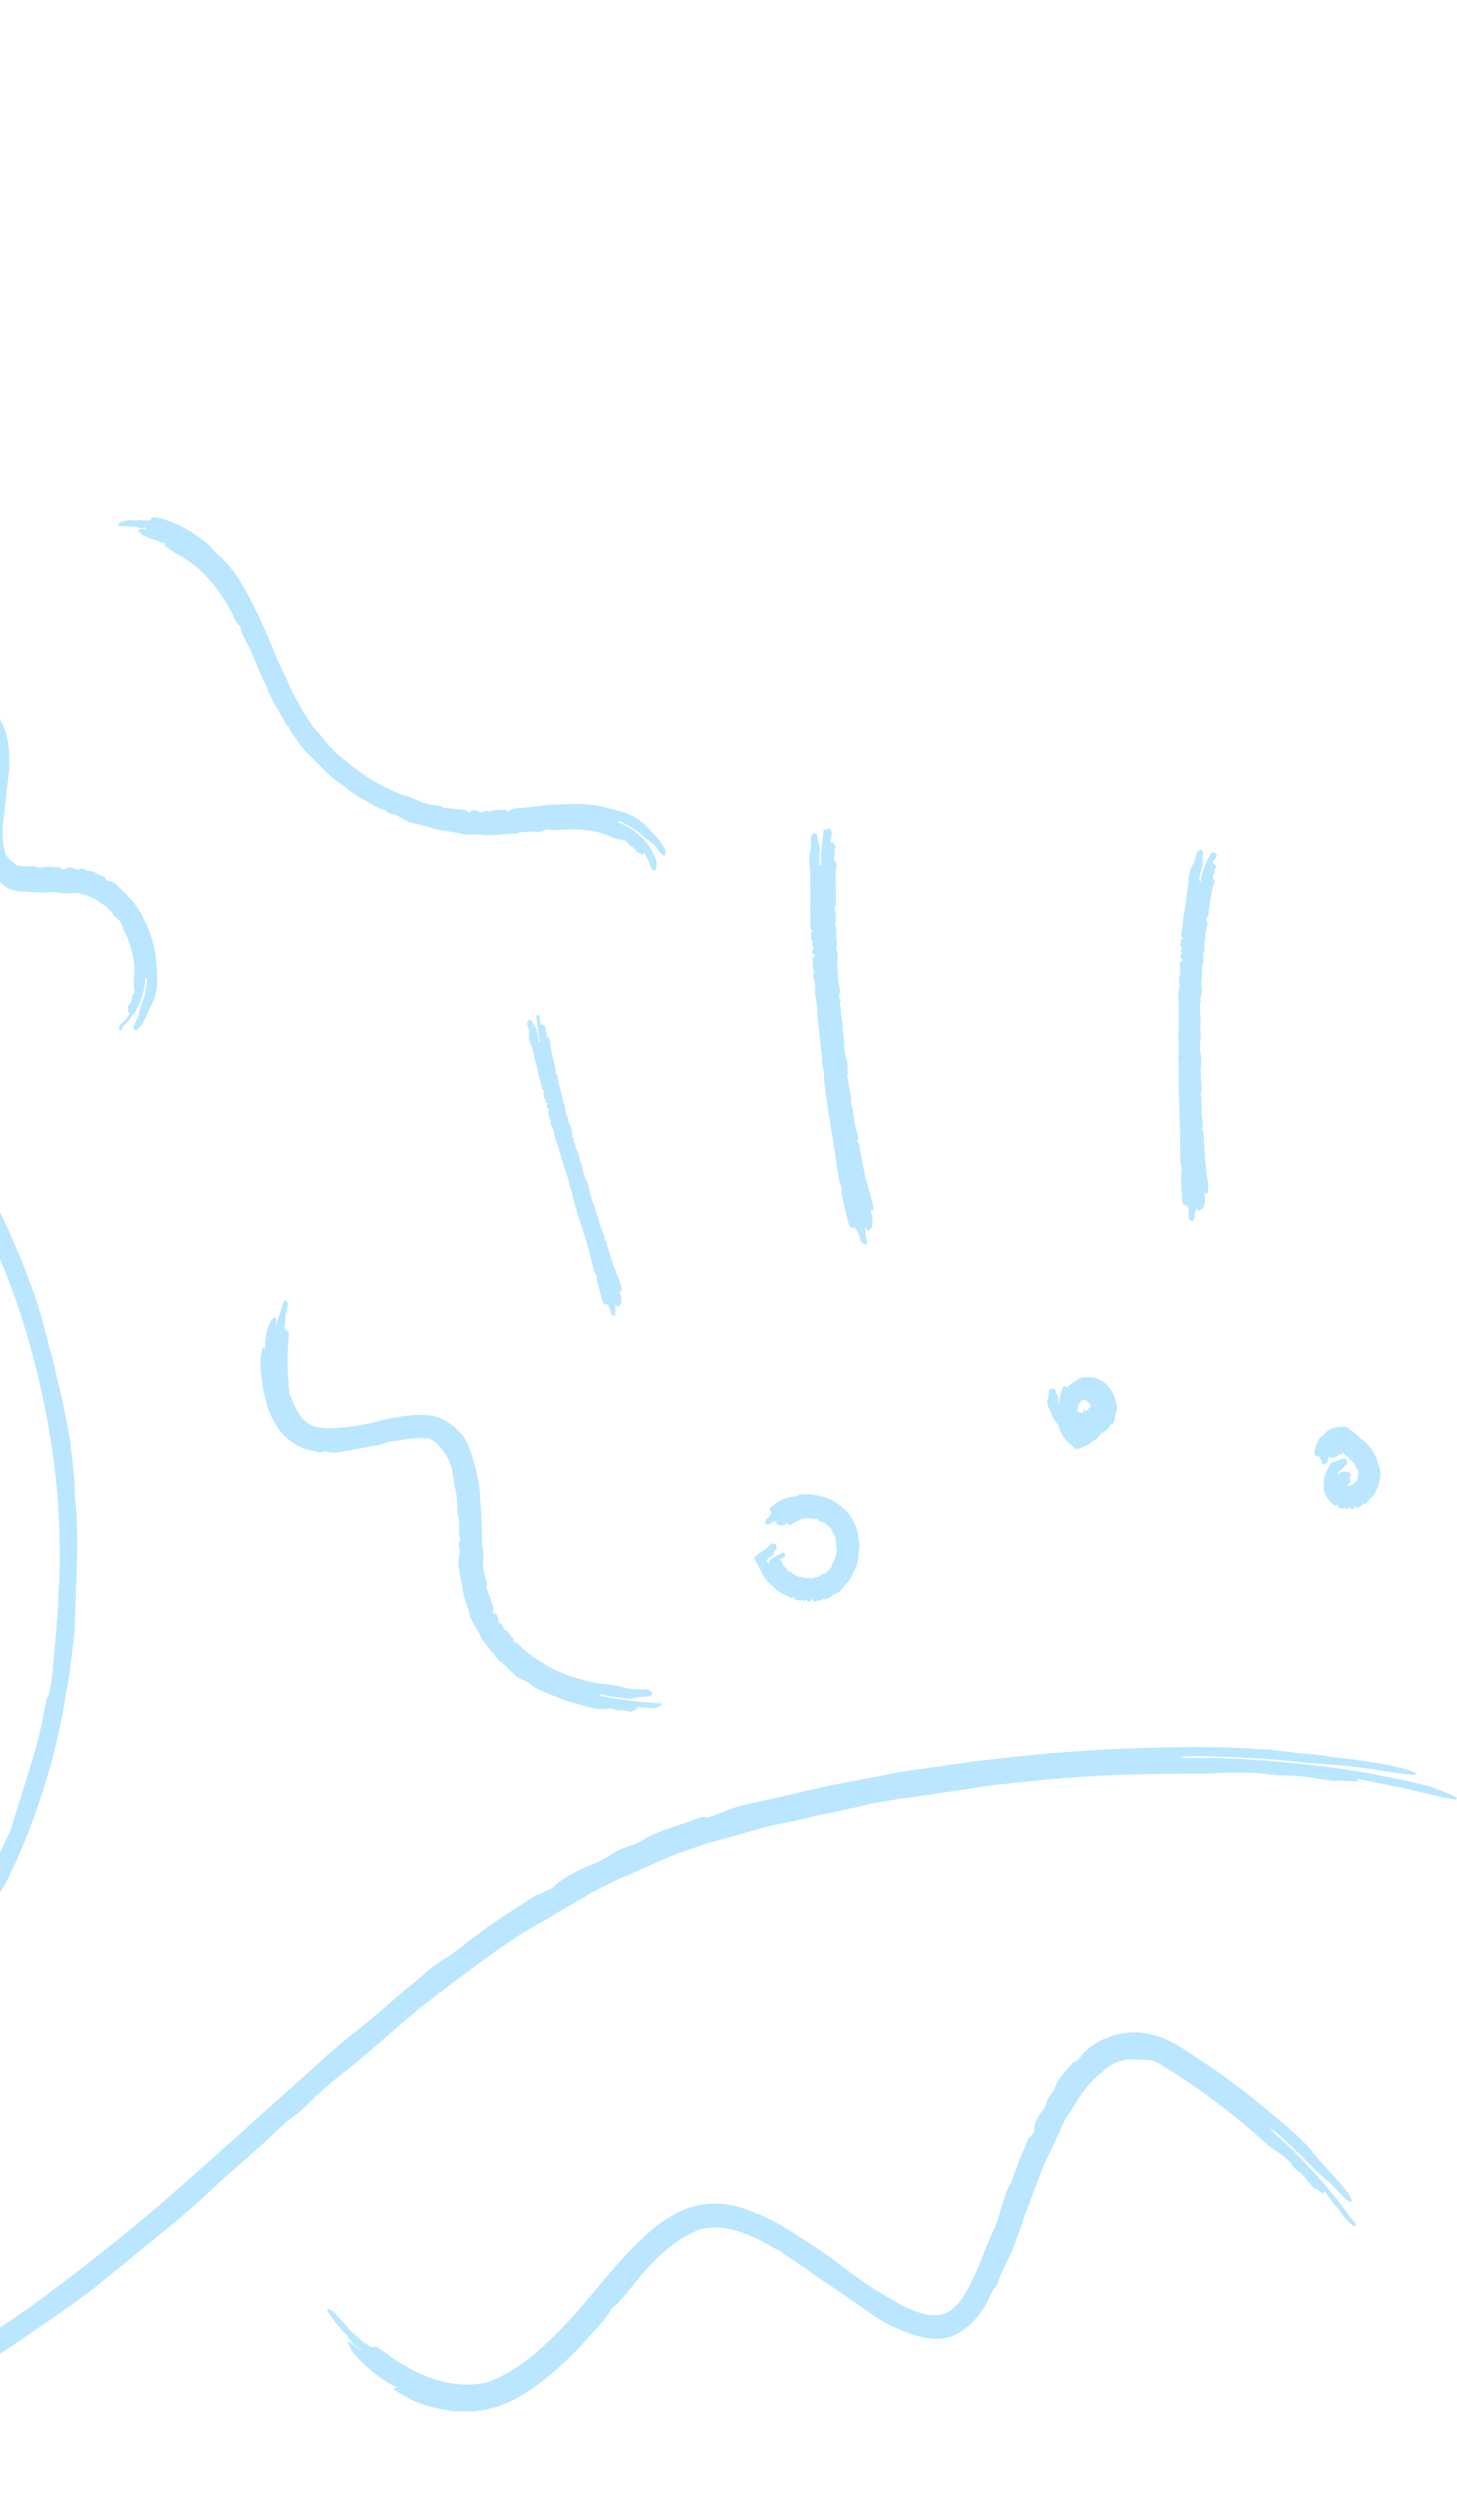 <svg width="200" height="343" viewBox="0 0 200 343" fill="none" xmlns="http://www.w3.org/2000/svg">
  <path d="M16.352 141.305C16.274 141.149 16.429 140.682 16.741 140.371C16.819 140.293 16.896 140.216 17.052 140.138C17.13 140.06 17.208 139.904 17.286 139.826C17.441 139.593 17.597 139.437 17.753 139.204C17.83 139.126 17.986 138.971 17.83 138.971C17.441 139.048 17.675 138.504 17.597 138.348C17.441 138.037 17.753 137.881 17.83 137.725C17.908 137.57 18.064 137.336 18.064 137.025C18.064 136.87 18.064 136.714 18.22 136.558C18.609 136.091 18.375 135.547 18.375 135.158C18.375 134.846 18.297 134.613 18.375 134.224C18.531 132.901 18.375 131.5 17.986 130.178C17.908 129.711 17.675 129.244 17.519 128.777C17.363 128.31 17.13 127.921 16.896 127.454C16.741 127.143 16.741 126.831 16.585 126.598L16.43 126.365C16.04 125.976 15.573 125.742 15.418 125.197C15.184 125.042 15.028 124.886 14.795 124.653C14.639 124.419 14.406 124.264 14.172 124.108C14.095 124.108 13.939 124.03 13.861 123.952C13.472 123.641 13.083 123.33 12.616 123.174L11.915 122.863C11.76 122.785 11.682 122.785 11.604 122.785C11.526 122.785 11.448 122.707 11.293 122.707C11.137 122.707 10.982 122.63 10.826 122.552C9.97 122.474 9.036 122.707 8.024 122.474C7.401 122.396 6.701 122.396 6.078 122.474C5.456 122.474 4.833 122.474 4.21 122.396C3.821 122.396 3.432 122.318 3.043 122.318C2.654 122.318 2.187 122.24 1.642 122.085C1.409 122.007 1.175 121.929 0.942 121.774C0.708 121.618 0.475 121.462 0.319 121.307C-0.304 120.684 -0.615 120.217 -1.238 119.673C-1.315 119.673 -1.471 119.361 -1.471 119.206C-1.471 119.05 -1.549 118.817 -1.627 118.583C-2.327 117.572 -2.249 116.327 -2.405 115.471C-2.638 114.226 -2.327 113.058 -2.249 111.969C-2.172 111.191 -2.172 110.413 -1.938 109.635C-1.705 108.467 -1.549 107.3 -1.627 106.133C-1.627 105.277 -1.549 104.343 -1.627 103.409C-1.627 103.176 -1.627 102.943 -1.627 102.787V102.709C-1.705 102.553 -1.782 102.398 -1.86 102.164C-1.938 101.386 -2.249 100.764 -2.716 100.219C-3.183 99.597 -3.65 99.052 -4.195 98.507C-4.429 98.196 -4.818 98.118 -5.129 97.885C-6.452 97.029 -8.086 96.406 -9.799 96.251C-10.266 96.173 -10.733 96.095 -11.2 95.939C-11.277 95.939 -11.355 95.861 -11.433 95.861C-12.056 96.095 -12.756 95.861 -13.379 95.861C-15.869 95.784 -18.438 95.784 -21.084 95.861C-22.485 95.861 -23.963 95.861 -25.442 95.706C-25.831 95.628 -26.298 95.55 -26.688 95.394C-27.466 95.083 -27.466 95.161 -26.999 94.85C-28.322 94.694 -29.567 94.227 -30.579 93.371C-30.735 93.216 -30.812 93.138 -30.735 93.06C-30.812 92.982 -30.812 92.904 -30.89 92.904C-31.124 92.36 -31.046 92.36 -30.268 92.593C-30.112 92.593 -29.878 92.749 -29.878 92.671C-29.878 92.515 -30.112 92.593 -30.268 92.515C-30.579 92.36 -30.735 92.126 -30.968 91.971C-31.357 91.582 -31.902 91.348 -32.291 90.881C-32.447 90.648 -32.68 90.492 -32.525 90.337C-32.369 90.181 -32.136 90.103 -31.746 90.414C-31.435 90.648 -31.046 90.726 -30.812 91.115C-30.812 91.193 -30.657 91.193 -30.579 91.193C-30.19 91.27 -29.801 91.582 -29.334 91.582C-29.1 91.582 -29.022 91.659 -28.945 91.504C-28.789 91.27 -28.477 91.193 -27.933 91.348C-26.376 91.815 -24.664 92.049 -22.874 92.204C-22.173 92.282 -21.473 92.36 -20.85 92.438C-20.461 92.515 -19.994 92.36 -19.605 92.36C-17.348 92.36 -15.013 92.515 -12.601 92.671C-10.421 92.827 -8.164 93.138 -5.907 93.994C-4.584 94.539 -3.261 95.161 -2.172 96.173C-1.938 96.406 -1.627 96.64 -1.471 96.873C-1.238 97.106 -1.004 97.34 -0.771 97.651C-0.537 97.962 -0.381 98.196 -0.148 98.507C0.086 98.818 0.241 99.13 0.397 99.519C1.019 100.842 1.253 102.32 1.253 103.565C1.253 104.343 1.331 105.121 1.253 105.822C1.097 106.989 0.942 108.078 0.864 109.168C0.708 110.646 0.552 112.047 0.397 113.37C0.319 114.615 0.397 115.782 0.63 116.716C0.786 117.416 1.175 117.883 1.642 118.194C1.72 118.272 1.798 118.272 1.876 118.35C1.953 118.428 2.031 118.505 2.031 118.505C2.031 118.583 2.187 118.661 2.342 118.739C2.654 118.894 3.121 118.817 3.51 118.894C4.055 118.894 4.677 118.661 5.144 119.05C5.456 118.972 5.923 119.05 6.234 118.972C6.857 118.817 7.401 119.05 7.946 118.972C8.257 118.894 8.18 119.128 8.413 119.206C8.569 119.284 8.724 119.439 8.958 119.206C9.114 118.972 9.814 118.972 10.281 119.206C10.437 119.284 10.67 119.361 10.826 119.284C11.137 119.128 11.448 119.128 11.76 119.361C11.838 119.439 12.071 119.517 12.227 119.517C12.305 119.517 12.46 119.517 12.538 119.517C12.616 119.517 12.694 119.517 12.771 119.595C12.927 119.673 13.083 119.75 13.239 119.828C13.55 119.984 13.861 120.217 14.25 120.295C14.406 120.373 14.484 120.451 14.484 120.529C14.406 120.684 14.562 120.84 14.873 120.84C15.34 120.918 15.885 121.229 16.196 121.618C17.441 122.707 18.531 123.952 19.387 125.353C20.399 127.298 21.177 129.322 21.41 131.5C21.488 132.123 21.488 132.745 21.566 133.29C21.566 133.913 21.566 134.535 21.566 135.158C21.488 135.624 21.41 136.091 21.333 136.48C21.255 136.947 21.021 137.336 20.866 137.725C20.632 138.192 20.477 138.581 20.243 139.048L19.932 139.749C19.854 139.982 19.698 140.216 19.543 140.449C19.387 140.76 19.154 141.071 18.92 141.227C18.686 141.383 18.453 141.383 18.375 141.227C18.297 141.071 18.297 140.76 18.531 140.371C18.686 140.06 18.842 139.749 18.998 139.437C19.076 139.126 19.153 138.815 19.231 138.504C19.387 137.959 19.62 137.181 19.854 136.558C19.932 136.014 20.087 135.391 20.165 134.769C20.165 134.691 20.165 134.613 20.165 134.457C20.165 134.302 20.087 134.146 20.009 134.146C19.932 134.146 19.932 134.379 19.932 134.457C19.854 135.936 19.387 137.336 18.686 138.581C18.609 138.737 18.531 138.971 18.375 139.126L17.986 139.593C17.753 139.904 17.519 140.293 17.208 140.527C17.13 140.605 16.974 140.76 16.896 140.838C16.741 141.461 16.429 141.538 16.352 141.305ZM-30.345 91.582L-30.423 91.504C-30.423 91.582 -30.423 91.582 -30.345 91.582C-30.345 91.659 -30.268 91.659 -30.345 91.582Z" fill="#BAE7FF" />
  <path d="M185.395 202.467C185.395 202.623 185.317 202.857 185.317 202.779C185.317 202.701 185.317 202.701 185.239 202.623C185.239 202.623 185.162 202.545 185.239 202.701C185.395 203.012 185.317 202.934 185.317 203.012C185.317 203.012 185.317 203.09 185.395 203.09C185.395 203.168 185.395 203.168 185.395 203.09C185.162 202.934 185.395 203.168 185.473 203.246C185.551 203.323 185.551 203.323 185.473 203.323C185.317 203.323 185.239 203.479 185.162 203.557C185.084 203.635 185.162 203.712 185.084 203.712L184.928 203.79C184.928 203.79 185.006 203.79 185.006 203.712C184.928 203.712 184.928 203.712 184.928 203.712C184.928 203.712 184.85 203.79 184.928 203.712C184.928 203.868 185.006 203.79 185.006 203.79C185.006 203.79 185.006 203.79 185.006 203.946C185.084 203.946 185.084 203.712 185.239 203.868C185.317 203.946 185.395 203.868 185.473 203.79C185.551 203.712 185.629 203.712 185.706 203.712C185.784 203.712 185.784 203.635 185.784 203.635C185.862 203.479 185.862 203.401 186.018 203.401C186.173 203.401 186.329 203.401 186.173 203.168C186.173 203.168 186.173 203.09 186.251 203.168C186.329 203.168 186.407 203.168 186.329 203.168C186.251 202.934 186.485 202.934 186.407 202.701C186.251 202.545 186.485 202.39 186.485 202.234C186.407 202.156 186.407 202.078 186.407 201.923C186.485 201.689 186.329 201.534 186.173 201.378C186.018 201.3 186.018 201.067 185.94 200.911C185.94 200.833 185.94 200.833 185.94 200.756C185.862 200.756 185.784 200.756 185.784 200.756C185.706 200.444 185.239 200.366 185.162 199.977C185.162 199.9 185.006 199.9 184.928 199.9C184.695 199.666 184.461 199.355 183.994 199.199C183.916 199.199 183.838 199.044 183.838 198.888V198.81C183.527 198.966 183.527 198.732 183.372 198.655L183.294 198.577L184.305 198.966C184.228 199.044 184.15 199.121 184.15 199.355C184.15 199.511 184.15 199.588 184.228 199.666H184.15C184.072 199.666 184.072 199.666 183.683 199.588C183.761 199.744 183.683 199.744 183.372 199.9C183.294 199.9 183.294 199.977 183.138 199.977H183.06C182.671 200.055 182.671 200.133 182.515 199.977C182.515 199.977 182.515 199.9 182.438 199.9C182.36 199.9 182.438 199.977 182.438 199.977C182.438 200.055 182.36 200.133 182.282 200.211C182.204 200.366 182.282 200.444 182.204 200.6C182.204 200.678 182.204 200.756 181.971 200.833C181.815 200.911 181.581 200.989 181.504 200.833C181.426 200.756 181.27 200.6 181.426 200.444C181.426 200.444 181.426 200.366 181.348 200.366C181.192 200.289 181.27 200.055 181.114 199.977C181.037 199.9 181.037 199.822 180.881 199.822C180.57 199.822 180.414 199.666 180.414 199.433C180.492 198.732 180.725 198.032 181.037 197.487C181.192 197.254 181.426 197.098 181.659 196.943C181.815 196.865 181.815 196.631 181.971 196.554C182.515 196.009 183.371 195.775 184.228 195.775H184.85L185.317 196.164L185.551 196.32C185.94 196.631 186.329 196.943 186.718 197.332C186.952 197.565 187.263 197.721 187.496 197.954C187.885 198.421 188.43 198.888 188.664 199.588C188.742 199.744 188.897 199.9 188.975 200.133C189.053 200.444 189.131 200.833 189.286 201.145C189.442 201.534 189.52 202.234 189.442 202.779C189.364 203.246 189.286 203.79 189.053 204.179C188.897 204.491 188.819 204.802 188.586 205.113C188.508 205.269 188.352 205.424 188.119 205.58C187.963 205.658 187.886 205.891 187.808 205.969C187.652 206.125 187.574 206.514 187.185 206.28C187.107 206.436 186.952 206.436 186.874 206.592C186.718 206.825 186.407 206.747 186.251 206.903C186.095 206.981 186.095 206.825 186.018 206.747C185.94 206.747 185.862 206.514 185.862 206.825C185.862 207.136 185.551 207.136 185.317 206.903C185.239 206.825 185.162 206.825 185.084 206.903C185.006 207.059 184.85 207.136 184.695 206.981C184.617 206.903 184.617 206.903 184.539 206.903C184.228 207.214 183.916 206.825 183.683 206.825C183.605 206.825 183.605 206.747 183.605 206.669C183.683 206.514 183.605 206.436 183.449 206.514C183.216 206.669 182.982 206.436 182.827 206.28C182.282 205.736 181.815 205.113 181.737 204.491C181.659 203.635 181.659 202.857 181.971 202.234C182.126 201.845 182.282 201.456 182.515 201.067C182.671 200.756 182.982 200.522 183.294 200.522C183.683 200.444 183.994 200.211 184.383 200.133C184.539 200.133 184.695 200.055 184.772 200.211C184.85 200.289 184.928 200.522 184.928 200.678C184.928 200.833 184.85 201.067 184.772 201.067C184.539 201.067 184.461 201.3 184.383 201.456C184.305 201.611 184.15 201.611 183.994 201.767C183.838 201.845 183.761 201.923 183.683 202.078C183.683 202.078 183.605 202.078 183.605 202.156C183.605 202.234 183.605 202.234 183.683 202.312C183.761 202.39 183.761 202.312 183.761 202.312C183.916 202.001 184.305 201.923 184.617 201.923C184.772 201.923 184.928 201.923 185.084 202.001C185.084 202.001 185.162 202.001 185.162 202.078C185.395 202.001 185.395 202.156 185.395 202.467ZM181.504 200.289C181.504 200.366 181.504 200.366 181.504 200.289C181.581 200.366 181.581 200.366 181.504 200.289C181.581 200.289 181.581 200.289 181.504 200.289Z" fill="#BAE7FF" />
  <path d="M146.325 190.25C146.481 190.328 146.637 190.484 146.559 190.562C146.481 190.717 146.481 190.795 146.325 190.951C146.325 190.951 146.247 191.029 146.403 191.029C146.714 190.951 146.714 191.106 146.87 191.184C147.181 191.262 146.948 191.262 146.87 191.34C146.87 191.418 146.792 191.495 146.87 191.495C146.948 191.495 146.948 191.573 146.87 191.573C146.637 191.729 146.948 191.807 147.026 191.885C147.104 191.962 147.181 191.962 147.104 192.04C147.026 192.351 147.181 192.585 147.259 192.896C147.337 193.052 147.493 193.207 147.571 193.363C147.571 193.441 147.571 193.596 147.571 193.596C147.726 193.519 147.882 193.363 147.804 193.674C147.96 193.519 147.96 193.986 148.115 193.752C148.115 193.752 148.193 193.674 148.193 193.752C148.427 193.908 148.505 193.83 148.582 193.83C148.582 193.83 148.66 193.83 148.66 193.908C148.816 193.908 148.738 193.674 148.971 193.752C149.127 193.83 149.127 193.752 149.205 193.674C149.205 193.596 149.283 193.596 149.361 193.519C149.438 193.519 149.438 193.441 149.438 193.441C149.438 193.363 149.283 193.285 149.516 193.207C149.75 193.13 149.828 192.974 149.594 192.974C149.594 192.974 149.516 192.974 149.672 192.896C149.828 192.818 149.828 192.818 149.75 192.818C149.438 192.818 149.75 192.507 149.438 192.507C149.127 192.585 149.361 192.196 149.127 192.196C148.972 192.196 148.894 192.196 148.816 192.118C148.738 191.962 148.505 192.118 148.427 192.274C148.349 192.429 148.271 192.429 148.193 192.507H148.115C148.115 192.585 148.115 192.663 148.115 192.663C148.038 192.74 148.038 192.818 147.96 192.974C147.96 193.052 147.96 193.13 147.882 193.285C147.804 193.363 147.96 193.363 147.96 193.441C147.96 193.596 147.96 193.908 148.115 193.83C148.193 193.83 148.193 193.83 148.115 194.063C148.115 194.063 148.038 194.141 148.115 194.141C148.349 193.752 148.271 193.986 148.349 194.063C148.427 194.063 148.427 194.063 148.505 194.063C148.582 193.986 148.738 193.83 148.738 193.596C148.738 193.441 148.66 193.363 148.66 193.285C148.66 193.285 148.66 193.285 148.738 193.363C148.816 193.441 148.816 193.363 149.127 193.674C149.049 193.519 149.127 193.519 149.438 193.441C149.516 193.441 149.516 193.441 149.672 193.441H149.75C150.139 193.363 150.217 193.363 150.295 193.596C150.295 193.596 150.295 193.674 150.372 193.674C150.45 193.674 150.372 193.596 150.372 193.596C150.372 193.519 150.45 193.441 150.528 193.363C150.606 193.207 150.528 193.052 150.606 192.818C150.684 192.74 150.684 192.585 150.839 192.585C151.073 192.507 151.229 192.507 151.306 192.74C151.384 192.896 151.462 193.052 151.306 193.207V193.285C151.462 193.441 151.306 193.674 151.462 193.908C151.54 193.986 151.54 194.063 151.696 194.141C152.007 194.219 152.085 194.452 152.007 194.764C151.773 195.697 151.306 196.631 150.684 197.254C150.45 197.487 150.139 197.721 149.905 197.798C149.75 197.876 149.594 198.11 149.438 198.188C148.894 198.499 148.271 198.732 147.726 198.888L146.792 198.032C146.092 197.487 145.547 196.631 145.236 195.464C145.158 195.153 145.08 194.841 145.08 194.452V193.908C145.08 193.674 145.158 193.519 145.158 193.285C145.391 191.807 146.325 190.25 147.415 189.628C147.726 189.472 148.038 189.161 148.349 189.083C148.582 189.005 148.894 188.928 149.127 189.005C149.361 189.005 149.594 189.005 149.905 189.005C150.606 189.083 151.306 189.394 151.851 189.939C152.318 190.406 152.707 190.951 152.941 191.573C153.096 192.04 153.252 192.507 153.33 192.974C153.33 193.285 153.33 193.596 153.174 193.908C153.019 194.141 153.096 194.375 153.019 194.686C152.941 194.997 152.941 195.386 152.474 195.464C152.474 195.697 152.24 195.775 152.163 195.931C152.007 196.242 151.696 196.32 151.462 196.553C151.306 196.709 151.229 196.476 151.151 196.476C151.073 196.476 150.839 196.32 150.917 196.631C150.995 196.865 150.684 197.02 150.295 196.865C150.139 196.787 150.061 196.787 150.061 196.942C149.983 197.176 149.828 197.176 149.672 197.098C149.594 197.098 149.516 197.02 149.516 197.098C149.283 197.487 148.816 197.176 148.505 197.254C148.427 197.254 148.349 197.176 148.427 197.176C148.427 196.942 148.349 196.942 148.271 197.098C148.038 197.254 147.804 197.254 147.648 197.098C147.026 196.865 146.325 196.631 145.858 196.164C145.236 195.542 144.691 194.919 144.38 194.141C144.224 193.752 143.99 193.285 143.835 192.896C143.757 192.585 143.679 192.274 143.835 191.962C143.99 191.651 143.913 191.262 143.99 190.951C143.99 190.795 143.99 190.717 144.146 190.639C144.302 190.562 144.457 190.562 144.613 190.562C144.769 190.639 144.924 190.717 144.924 190.873C144.924 191.106 145.002 191.34 145.158 191.495C145.313 191.651 145.236 191.885 145.236 192.118C145.236 192.274 145.236 192.507 145.313 192.663V192.74C145.313 192.818 145.391 192.818 145.469 192.74C145.547 192.74 145.547 192.663 145.469 192.663C145.313 192.274 145.469 191.807 145.547 191.34C145.625 191.106 145.703 190.873 145.78 190.639C145.78 190.562 145.858 190.562 145.858 190.562C145.858 190.173 146.014 190.173 146.325 190.25ZM151.384 193.13C151.384 193.052 151.306 193.13 151.384 193.13C151.306 193.13 151.384 193.13 151.384 193.13Z" fill="#BAE7FF" />
  <path d="M107.723 213.206C107.8 213.361 107.8 213.595 107.645 213.672C107.567 213.75 107.489 213.75 107.333 213.828C107.256 213.906 107.1 213.984 107.1 213.906C107.1 213.906 107.022 213.906 107.1 213.984C107.333 214.217 107.256 214.217 107.411 214.295C107.645 214.451 107.411 214.373 107.411 214.373C107.411 214.373 107.256 214.373 107.333 214.373C107.411 214.373 107.411 214.373 107.333 214.373C107.022 214.295 107.256 214.451 107.411 214.451C107.489 214.451 107.567 214.451 107.489 214.451C107.333 214.528 107.411 214.606 107.411 214.684C107.567 214.917 107.8 215.073 108.034 215.307C108.112 215.384 108.112 215.54 108.19 215.618L108.267 215.696C108.501 215.696 108.657 215.54 108.734 215.929C108.968 215.851 108.968 216.24 109.201 216.162H109.279C109.513 216.396 109.902 216.396 110.213 216.396C110.291 216.396 110.369 216.396 110.369 216.552C110.68 216.629 110.914 216.396 111.225 216.552C111.381 216.629 111.614 216.552 111.77 216.474C111.925 216.396 112.081 216.396 112.237 216.396C112.315 216.396 112.47 216.318 112.548 216.24C112.704 216.085 112.859 215.929 113.093 215.929C113.326 215.929 113.482 215.929 113.482 215.618C113.482 215.618 113.482 215.54 113.638 215.54C113.715 215.618 113.793 215.54 113.793 215.54C113.793 215.229 114.182 215.151 114.182 214.84C114.182 214.684 114.26 214.528 114.338 214.373C114.416 214.217 114.572 214.139 114.572 213.984C114.649 213.75 114.649 213.517 114.727 213.361C114.883 213.05 114.883 212.661 114.805 212.35C114.727 212.116 114.805 211.805 114.727 211.494C114.727 211.416 114.727 211.338 114.805 211.26C114.727 211.182 114.649 211.182 114.649 211.105C114.649 210.56 114.182 210.249 114.105 209.782C114.105 209.626 113.871 209.626 113.793 209.548C113.482 209.159 113.093 208.848 112.626 208.77C112.47 208.77 112.392 208.692 112.315 208.459C112.315 208.459 112.315 208.381 112.237 208.381C111.925 208.614 111.848 208.381 111.692 208.381C110.991 208.303 110.291 208.303 109.668 208.614C109.513 208.692 109.357 208.77 109.201 208.848C109.046 208.926 108.89 209.004 108.734 209.159C108.657 209.237 108.579 209.237 108.423 209.237C108.19 209.237 108.19 209.237 108.112 208.926C107.878 209.159 107.645 209.315 107.178 209.315C107.1 209.315 107.022 209.315 106.944 209.237H106.866C106.477 209.081 106.477 209.004 106.555 208.77C106.555 208.692 106.633 208.692 106.555 208.614C106.477 208.537 106.477 208.692 106.477 208.692C106.399 208.77 106.244 208.77 106.166 208.77C105.933 208.848 105.855 209.081 105.621 209.159C105.543 209.237 105.388 209.315 105.232 209.159C105.076 209.004 104.921 208.926 105.076 208.692C105.154 208.537 105.154 208.303 105.466 208.303C105.466 208.303 105.466 208.225 105.543 208.225C105.543 207.992 105.777 207.914 105.855 207.681C105.855 207.603 105.933 207.525 105.777 207.369C105.543 207.136 105.621 206.903 105.855 206.747C106.555 206.202 107.256 205.735 108.112 205.502C108.423 205.424 108.734 205.346 109.123 205.346C109.279 205.346 109.513 205.191 109.668 205.113C110.758 204.879 111.77 205.113 112.859 205.346C113.793 205.58 114.727 206.047 115.506 206.747C115.972 207.136 116.439 207.525 116.751 208.07C117.373 209.004 117.84 210.093 117.84 211.182C117.84 211.494 117.996 211.805 117.996 212.116C117.918 212.661 117.84 213.128 117.84 213.595C117.763 214.295 117.607 214.917 117.296 215.54C117.14 215.851 116.984 216.085 116.829 216.396C116.673 216.707 116.517 216.941 116.284 217.174C116.128 217.33 115.973 217.563 115.817 217.719C115.661 217.874 115.506 218.108 115.35 218.263C115.116 218.497 114.883 218.653 114.572 218.73C114.338 218.808 114.182 219.042 113.949 219.119C113.715 219.275 113.482 219.586 113.093 219.353C112.937 219.509 112.704 219.509 112.626 219.586C112.392 219.742 112.081 219.586 111.77 219.742C111.614 219.82 111.614 219.586 111.536 219.509C111.458 219.431 111.381 219.275 111.303 219.586C111.225 219.82 110.914 219.898 110.758 219.586C110.68 219.509 110.602 219.509 110.524 219.586C110.369 219.742 110.291 219.742 110.135 219.586C110.057 219.509 110.057 219.509 109.98 219.509C109.668 219.82 109.435 219.431 109.123 219.509C109.046 219.509 109.046 219.431 109.046 219.353C109.046 219.119 108.968 219.119 108.89 219.197C108.657 219.353 108.423 219.275 108.267 219.119C107.723 218.808 107.022 218.575 106.555 218.108C106.244 217.797 105.855 217.485 105.543 217.174C105.388 217.018 105.154 216.785 104.999 216.552C104.843 216.318 104.687 216.007 104.532 215.773C104.298 215.151 103.909 214.606 103.598 213.906L103.52 213.75C103.52 213.672 103.598 213.672 103.675 213.595C103.753 213.517 103.831 213.439 103.909 213.361C104.065 213.206 104.298 213.05 104.532 212.894C105.076 212.661 105.466 212.194 105.855 211.883C105.932 211.805 106.01 211.727 106.166 211.805C106.322 211.805 106.477 211.883 106.555 212.038C106.633 212.194 106.711 212.35 106.555 212.505C106.399 212.661 106.244 212.972 106.166 213.206C106.088 213.439 105.777 213.595 105.621 213.75L105.31 213.984L105.232 214.061V214.139L105.31 214.295C105.31 214.295 105.31 214.373 105.388 214.373C105.466 214.451 105.543 214.451 105.621 214.451C105.699 214.451 105.699 214.373 105.621 214.373C105.621 214.295 105.543 214.217 105.543 214.217V214.139L105.621 214.061C105.699 213.984 105.855 213.906 106.01 213.828C106.244 213.672 106.477 213.517 106.711 213.439L107.489 213.05C107.567 213.05 107.567 212.972 107.645 212.972C107.333 212.894 107.567 212.972 107.723 213.206ZM105.466 207.992C105.466 208.07 105.466 208.07 105.466 207.992C105.543 208.07 105.543 207.992 105.466 207.992Z" fill="#BAE7FF" />
  <path d="M-110.509 147.375C-110.431 147.064 -110.042 145.741 -109.263 144.029C-108.796 143.173 -108.329 142.317 -107.785 141.383C-107.162 140.527 -106.539 139.593 -105.917 138.815C-102.57 134.613 -97.978 131.189 -93.386 129.089C-92.375 128.622 -90.04 127.688 -91.052 127.999C-92.219 128.388 -91.441 127.843 -90.195 127.377C-88.95 126.832 -87.238 126.209 -86.693 125.976C-85.681 125.509 -84.514 125.12 -83.269 124.887C-82.646 124.731 -81.945 124.575 -81.323 124.497C-80.623 124.42 -79.922 124.264 -79.299 124.186C-78.21 123.953 -76.965 123.875 -75.641 123.719C-74.396 123.642 -73.073 123.486 -71.906 123.408C-71.049 123.33 -70.116 123.33 -69.26 123.252C-68.403 123.252 -67.625 123.252 -67.002 123.33C-61.243 123.719 -56.729 123.953 -52.137 124.731C-51.281 124.887 -50.503 125.042 -49.802 125.198C-49.024 125.353 -48.324 125.509 -47.545 125.743C-46.767 125.976 -46.067 126.132 -45.288 126.365C-44.51 126.598 -43.732 126.91 -42.798 127.143C-36.182 129.4 -29.723 132.59 -23.963 136.792C-18.126 140.916 -13.067 146.052 -8.865 151.732C-5.907 155.701 -3.261 159.903 -1.004 164.338C1.253 168.696 3.199 173.287 4.833 177.956C6.001 181.38 6.39 183.636 7.324 186.827C7.557 187.76 7.713 188.694 7.946 189.628C8.647 192.196 9.114 194.842 9.581 197.409C9.892 200.055 10.281 202.701 10.281 205.502C10.67 208.303 10.592 211.105 10.592 213.906C10.515 215.307 10.515 216.707 10.437 218.108C10.437 218.808 10.359 219.509 10.359 220.209C10.359 220.909 10.281 221.61 10.281 222.31C10.281 223.166 10.203 224.567 10.048 225.578L9.581 229.313C9.425 230.558 9.114 231.803 8.958 233.048L8.647 234.916L8.258 236.783C7.946 238.028 7.713 239.273 7.402 240.518C6.156 245.421 4.444 250.245 2.421 254.992C1.564 256.704 0.786 258.571 0.008 259.661C-1.082 261.606 -2.094 263.551 -3.339 265.419L-4.195 266.82L-4.662 267.52C-4.818 267.753 -4.973 267.987 -5.129 268.22L-7.152 270.866C-7.464 271.333 -7.853 271.722 -8.242 272.111L-9.332 273.356L-10.421 274.601C-10.81 274.99 -11.199 275.379 -11.589 275.768C-12.367 276.546 -13.223 277.325 -14.001 278.025L-16.647 280.048C-21.317 283.55 -26.532 286.584 -31.824 288.997C-36.727 291.253 -41.786 292.965 -46.845 294.444C-50.114 295.378 -53.149 296.233 -56.418 297.012C-59.764 297.868 -63.267 298.724 -66.769 299.424C-68.481 299.813 -70.271 300.046 -71.906 300.202C-73.54 300.435 -75.174 300.513 -76.653 300.591C-77.431 300.591 -78.132 300.669 -78.832 300.669C-79.533 300.669 -80.233 300.669 -80.934 300.669C-81.634 300.669 -82.257 300.669 -82.957 300.669C-83.58 300.669 -84.28 300.591 -84.903 300.591C-87.471 300.513 -90.04 300.28 -92.841 299.969C-93.231 299.891 -95.566 299.502 -96.499 299.268C-97.511 298.879 -99.457 298.412 -100.858 298.023C-109.185 295.844 -117.435 291.02 -123.584 286.04C-127.709 282.772 -131.211 279.192 -134.324 275.301C-137.437 271.411 -140.161 267.364 -142.652 263.007C-144.364 260.05 -145.921 256.937 -147.321 253.747C-148.722 250.557 -149.89 247.21 -150.902 243.787C-151.68 241.219 -152.302 238.573 -152.847 236.005C-153.314 233.36 -153.703 230.636 -153.781 227.99C-154.015 222.621 -153.548 217.174 -152.225 211.883C-150.279 203.557 -146.076 195.231 -140.161 188.539C-139.383 187.683 -138.605 186.827 -137.749 186.049C-136.892 185.27 -136.192 184.57 -135.414 183.948L-135.336 183.87C-135.258 183.792 -135.102 183.714 -134.947 183.558C-134.246 182.936 -133.546 182.313 -132.845 181.691C-132.145 181.068 -131.367 180.524 -130.666 180.057C-124.206 175.544 -116.891 172.353 -109.341 170.33C-101.792 168.307 -93.931 167.295 -86.07 167.918C-81.868 168.307 -78.599 168.696 -74.63 169.785C-66.535 172.042 -58.908 176.633 -53.383 183.169C-47.779 189.628 -44.354 197.643 -42.798 205.891C-41.942 210.249 -41.786 215.462 -42.564 219.742C-42.72 220.442 -42.798 220.987 -42.876 221.765C-43.187 224.489 -43.965 227.523 -45.288 230.558C-46.534 233.515 -48.324 236.472 -50.269 238.962C-53.927 243.709 -58.908 247.522 -64.745 249.389C-70.505 251.257 -76.653 251.257 -82.49 250.323C-85.37 249.856 -88.25 249.234 -91.052 248.3C-93.853 247.366 -96.577 246.121 -99.146 244.643C-104.282 241.686 -108.952 237.484 -111.754 231.959C-113.233 229.002 -114.167 225.656 -114.4 222.31C-114.633 218.964 -114.011 215.462 -112.766 212.35C-110.197 206.047 -105.138 201.067 -99.146 198.032C-97.433 197.176 -95.643 196.553 -93.775 196.009C-91.908 195.542 -90.04 195.231 -88.094 195.153C-84.669 194.997 -82.879 195.386 -82.412 195.464C-81.945 195.62 -82.724 195.542 -84.28 195.542C-84.358 195.542 -84.358 195.542 -84.436 195.542C-81.479 195.697 -78.599 196.476 -75.953 197.876C-73.307 199.277 -71.127 201.222 -69.415 203.479C-65.991 207.914 -64.123 213.439 -64.434 218.73C-64.512 219.586 -64.59 220.209 -64.668 220.754C-64.823 221.221 -64.901 221.454 -64.979 221.532C-65.057 221.843 -65.135 222.154 -65.212 222.466C-65.29 222.777 -65.446 223.01 -65.524 223.244C-65.757 223.711 -65.913 224.1 -66.069 224.411C-66.224 224.722 -66.38 224.956 -66.535 225.111C-66.769 225.423 -66.847 225.5 -66.769 225.267C-66.769 225.111 -66.613 224.956 -66.535 224.722C-66.458 224.567 -66.38 224.411 -66.302 224.255C-66.224 224.1 -66.146 223.866 -66.069 223.633C-65.913 223.166 -65.679 222.621 -65.602 221.999C-65.524 221.687 -65.446 221.298 -65.368 220.987C-65.29 220.598 -65.29 220.209 -65.29 219.82C-65.212 219.197 -65.212 218.264 -65.212 217.563C-65.212 216.863 -65.368 216.396 -65.368 216.552C-65.368 216.785 -65.29 217.33 -65.368 218.03C-65.368 218.341 -65.368 218.73 -65.368 219.042C-65.368 219.431 -65.446 219.742 -65.446 220.053C-65.757 223.088 -66.769 225.189 -68.403 227.057C-70.038 228.924 -72.295 230.325 -74.785 230.87C-77.276 231.414 -79.922 231.103 -81.945 229.936C-82.179 229.78 -82.412 229.624 -82.646 229.469C-82.879 229.313 -83.113 229.158 -83.346 228.924C-83.58 228.769 -83.736 228.535 -83.969 228.379C-84.047 228.302 -84.125 228.224 -84.28 228.146C-84.358 228.068 -84.436 227.99 -84.514 227.835C-85.059 227.134 -85.448 226.668 -85.214 226.745C-84.981 226.823 -84.669 227.057 -84.047 227.679C-83.736 227.99 -83.269 228.224 -82.802 228.691C-82.179 229.002 -81.556 229.469 -80.622 229.78C-78.988 230.403 -77.198 230.48 -75.486 230.169C-73.774 229.858 -72.217 229.158 -70.816 228.224C-70.66 228.068 -70.349 227.835 -70.038 227.601C-69.727 227.368 -69.493 226.979 -69.182 226.668C-68.092 225.345 -67.236 223.555 -66.847 221.61C-66.458 219.664 -66.458 217.641 -66.769 215.774C-67.158 214.062 -67.547 212.817 -67.703 212.739C-67.859 212.661 -68.248 211.961 -68.793 210.793C-69.337 209.626 -70.271 207.837 -71.828 205.813C-72.995 204.335 -74.318 203.012 -75.875 201.923C-76.653 201.378 -77.431 200.911 -78.288 200.522C-79.144 200.133 -80 199.822 -80.934 199.588C-84.514 198.577 -88.483 198.81 -92.219 199.666C-94.087 200.133 -95.877 200.755 -97.589 201.611C-98.445 202 -99.223 202.545 -100.08 203.012L-101.247 203.868C-101.636 204.101 -102.025 204.413 -102.414 204.724C-103.893 205.891 -105.216 207.37 -106.384 208.848C-106.928 209.626 -107.551 210.404 -107.94 211.183C-108.485 211.961 -108.796 212.894 -109.185 213.673C-111.52 219.042 -111.131 225.423 -108.485 230.714C-106.928 233.749 -104.516 236.55 -101.558 238.884C-97.745 241.919 -93.231 244.176 -88.483 245.576C-86.148 246.277 -83.658 246.821 -81.167 247.211C-78.677 247.6 -76.186 247.755 -73.773 247.677C-68.87 247.522 -64.045 246.355 -59.92 243.787C-55.795 241.219 -52.371 237.484 -49.958 233.282C-48.868 231.336 -47.934 229.235 -47.156 227.134C-46.456 225.033 -45.911 222.777 -45.522 220.598C-45.211 218.341 -45.055 216.085 -45.055 213.828C-45.133 211.572 -45.288 209.315 -45.677 207.058C-47.234 198.11 -51.281 189.472 -57.741 183.092C-58.753 182.236 -59.609 181.224 -60.698 180.446C-61.243 180.057 -61.71 179.59 -62.255 179.201L-63.889 178.111C-64.201 177.956 -64.434 177.722 -64.745 177.567L-65.602 177.1L-67.314 176.166L-69.104 175.31L-70.038 174.921L-70.972 174.532L-72.84 173.832L-74.785 173.209L-75.719 172.898L-76.731 172.664L-78.677 172.198C-81.323 171.731 -83.969 171.264 -86.615 171.186C-91.674 170.875 -96.733 171.264 -101.714 172.12C-104.204 172.587 -106.695 173.131 -109.108 173.832C-111.52 174.532 -113.933 175.31 -116.268 176.244C-120.938 178.111 -125.452 180.602 -129.499 183.558C-131.522 185.037 -133.39 186.749 -135.18 188.461C-136.97 190.25 -138.605 192.118 -140.083 194.141C-141.796 196.398 -143.352 198.966 -144.597 201.611C-145.921 204.257 -147.01 207.058 -147.866 209.86C-150.746 218.808 -151.057 228.535 -148.878 237.639C-147.399 243.864 -145.22 249.934 -142.496 255.692C-141.095 258.571 -139.616 261.373 -137.982 264.096C-136.27 266.82 -134.558 269.465 -132.612 271.955C-129.032 276.624 -124.907 280.748 -120.393 284.406C-118.136 286.195 -115.723 287.83 -113.233 289.308C-111.987 290.008 -110.742 290.709 -109.419 291.409L-107.473 292.343L-106.461 292.81L-105.45 293.199C-101.636 294.833 -97.589 295.922 -93.464 296.7C-91.441 297.089 -89.339 297.323 -87.238 297.556C-86.226 297.634 -85.136 297.634 -84.125 297.712C-83.58 297.712 -83.113 297.79 -82.568 297.79H-81.012C-75.641 297.712 -70.583 297.245 -65.368 296.156C-61.399 295.455 -56.729 294.21 -52.371 293.043C-47.234 291.642 -41.864 289.697 -37.35 288.374C-35.949 287.752 -34.392 287.129 -32.914 286.429C-31.435 285.729 -29.878 285.106 -28.633 284.328C-24.119 281.838 -19.838 279.348 -16.103 276.08C-15.558 275.69 -15.246 275.301 -14.935 275.068C-14.702 274.835 -14.468 274.679 -14.313 274.601C-14.001 274.368 -13.768 274.29 -13.301 273.823C-12.834 273.434 -12.289 273.045 -11.822 272.578C-11.355 272.033 -10.81 271.489 -10.343 270.788C-10.11 270.477 -9.721 270.01 -9.254 269.388C-8.787 268.765 -8.242 267.987 -7.697 267.209C-7.386 266.82 -7.075 266.431 -6.763 266.042C-6.452 265.652 -6.141 265.186 -5.907 264.797C-5.284 263.941 -4.74 263.085 -4.195 262.384C-3.339 261.139 -2.716 259.894 -2.249 258.883C-1.782 257.949 -1.393 257.015 -0.926 256.004C-0.693 255.537 -0.459 254.992 -0.148 254.447C0.164 253.903 0.397 253.358 0.708 252.735C1.097 251.957 1.642 250.634 1.798 250.012C3.043 245.732 5.145 240.052 6.001 235.071C6.234 233.904 6.39 232.893 6.545 232.815C6.779 232.659 7.012 231.025 7.246 229.313C7.324 227.601 7.557 225.656 7.713 223.711C7.791 222.699 7.869 221.687 7.946 220.676C7.946 220.209 8.024 219.664 8.024 219.197C8.024 218.731 8.024 218.186 8.102 217.719C8.725 205.269 6.701 192.585 2.965 180.757C0.397 172.742 -3.261 164.961 -7.853 157.958C-12.523 150.876 -18.282 144.651 -25.131 139.749C-32.758 134.224 -42.02 130.489 -51.437 128.544C-54.939 127.843 -58.441 127.377 -61.866 127.143C-65.29 126.91 -68.793 126.832 -72.139 126.91C-79.455 127.143 -87.705 129.166 -94.32 133.135C-95.488 133.913 -96.655 134.613 -97.589 135.391C-98.056 135.781 -98.601 136.092 -99.068 136.481C-99.535 136.87 -99.924 137.259 -100.313 137.57C-100.702 137.882 -101.091 138.193 -101.403 138.504C-101.714 138.815 -101.947 139.049 -102.103 139.204C-102.492 139.516 -102.648 139.593 -102.414 139.204C-102.337 138.971 -102.103 138.737 -101.947 138.426C-101.87 138.271 -101.714 138.115 -101.558 137.959C-101.403 137.804 -101.247 137.648 -101.091 137.415C-100.702 137.026 -100.313 136.559 -99.846 136.092C-99.379 135.625 -98.757 135.158 -98.056 134.613C-95.566 132.746 -93.075 131.267 -90.507 130.1C-89.261 129.478 -87.938 129.011 -86.615 128.466C-85.915 128.233 -85.292 127.999 -84.592 127.766L-83.58 127.454C-83.269 127.377 -82.879 127.299 -82.568 127.143C-81.945 126.988 -81.245 126.832 -80.622 126.676C-79.922 126.521 -79.222 126.443 -78.521 126.287C-77.821 126.132 -77.042 126.054 -76.342 125.976C-75.564 125.898 -74.863 125.743 -74.085 125.743C-70.972 125.431 -67.781 125.509 -64.745 125.587C-59.531 125.82 -54.316 126.521 -49.18 127.688C-48.401 127.843 -47.545 128.077 -46.845 128.31C-46.144 128.466 -45.522 128.622 -45.055 128.699C-44.588 128.855 -44.277 128.855 -44.354 128.855C-44.432 128.699 -46.067 128.31 -47.001 128.077C-48.557 127.61 -50.191 127.299 -51.826 126.988C-53.46 126.676 -55.017 126.365 -56.651 126.209C-58.286 125.976 -59.92 125.82 -61.477 125.665C-63.111 125.587 -64.745 125.431 -66.38 125.431C-69.649 125.353 -72.84 125.431 -76.108 125.82C-79.299 126.209 -82.568 126.754 -85.681 127.766C-89.261 128.855 -92.764 130.334 -95.955 132.279C-99.146 134.224 -102.103 136.636 -104.438 139.593C-104.905 140.138 -105.294 140.683 -105.683 141.228C-106.072 141.772 -106.539 142.317 -106.851 142.862C-107.395 143.718 -107.862 144.496 -108.252 145.196C-108.641 145.896 -108.952 146.519 -109.185 147.064C-110.275 147.53 -110.586 147.92 -110.509 147.375ZM-68.948 225.423C-69.104 225.578 -69.337 225.967 -69.571 226.278C-69.415 226.123 -69.26 225.967 -69.104 225.734C-68.793 225.267 -68.637 225.033 -68.948 225.423ZM-65.446 221.376C-65.446 221.298 -65.446 221.221 -65.446 221.221C-65.446 221.298 -65.446 221.376 -65.446 221.376ZM-85.136 195.386C-84.981 195.386 -85.059 195.386 -85.136 195.386V195.386Z" fill="#BAE7FF" />
  <path d="M199.871 246.899C199.56 246.977 197.225 246.432 195.279 245.966C194.657 245.81 194.034 245.654 193.334 245.499L191.388 245.11C190.065 244.798 188.82 244.643 187.574 244.331C187.029 244.254 185.784 243.942 186.329 244.176C186.874 244.409 186.407 244.409 185.784 244.409C185.084 244.409 184.228 244.331 183.916 244.331C182.827 244.487 181.504 244.098 180.181 243.942C179.091 243.787 177.768 243.631 176.523 243.631C175.667 243.631 174.733 243.553 174.11 243.475C172.709 243.242 171.386 243.242 170.141 243.242C169.518 243.242 168.973 243.242 168.351 243.242C167.806 243.242 167.183 243.32 166.638 243.32C165.004 243.398 163.603 243.398 161.813 243.398C154.809 243.398 147.726 243.709 140.722 244.487L136.986 244.876L135.118 245.11L133.25 245.421L125.856 246.51C124.066 246.744 122.899 246.899 121.264 247.211L119.786 247.444C117.217 248.066 114.571 248.689 111.847 249.156C109.123 250.012 106.321 250.245 103.597 251.101C103.13 251.257 102.508 251.413 102.041 251.568L98.383 252.58L97.449 252.813L96.515 253.124L94.725 253.747L92.935 254.369L92.079 254.681L91.223 255.07L87.72 256.626C86.864 257.015 85.93 257.482 85.308 257.638L82.35 259.116C81.338 259.583 80.404 260.206 79.471 260.75L76.591 262.384C75.657 263.007 74.723 263.552 73.711 264.096C73.089 264.485 72.466 264.797 71.843 265.186C71.221 265.575 70.598 266.042 69.975 266.431C68.73 267.287 67.485 268.065 66.317 268.999C65.228 269.777 64.138 270.633 63.049 271.411C61.959 272.189 60.947 273.045 59.858 273.823C59.157 274.368 58.535 274.835 57.834 275.379C57.212 275.924 56.511 276.469 55.889 277.013C53.242 279.27 50.285 281.916 47.95 283.783C45.537 285.651 43.825 287.129 41.801 289.153C41.646 289.308 40.79 290.086 40.323 290.398C39.856 290.709 39.078 291.331 38.533 291.876C35.42 294.911 31.762 297.868 28.804 300.669C24.991 304.326 21.021 307.283 17.13 310.551C15.729 311.641 14.406 312.73 13.005 313.897C11.604 314.987 10.125 316.076 8.647 317.088C4.133 320.2 -0.304 323.313 -5.051 326.192C-5.985 326.737 -6.919 327.359 -7.853 327.904C-8.865 328.449 -9.799 328.916 -10.81 329.46C-11.822 329.927 -12.834 330.55 -13.846 331.017C-14.858 331.484 -15.869 331.95 -16.959 332.417C-18.049 332.884 -19.138 333.429 -20.072 333.662C-20.15 333.662 -20.228 333.74 -20.306 333.74C-21.162 334.129 -22.096 334.596 -22.874 334.907C-30.346 337.709 -38.05 340.121 -45.989 341.21C-48.09 341.444 -49.725 341.911 -51.826 342.144C-53.928 342.3 -56.107 342.533 -58.208 342.689C-60.309 342.844 -62.489 342.844 -64.59 342.922L-66.224 343C-66.769 343 -67.314 343 -67.859 343L-71.05 342.922H-74.241L-77.432 342.767C-78.521 342.689 -79.767 342.689 -80.934 342.533C-82.101 342.378 -83.269 342.222 -84.358 342.066C-84.748 341.988 -84.981 341.911 -85.37 341.911C-88.094 341.988 -91.597 341.21 -94.71 340.743C-100.547 339.654 -106.384 338.253 -112.065 336.386C-117.747 334.518 -123.273 332.184 -128.565 329.46C-134.324 326.426 -139.85 322.768 -144.909 318.566C-145.609 318.022 -146.31 317.321 -147.01 316.699C-147.711 316.076 -148.411 315.376 -149.034 314.676C-151.369 312.186 -151.369 312.186 -150.046 313.042L-149.968 313.119C-154.093 309.073 -157.517 304.56 -160.086 300.047C-160.475 299.346 -160.708 298.879 -160.63 298.801C-160.786 298.49 -160.942 298.179 -161.019 298.023C-161.331 297.09 -161.486 296.7 -161.253 296.856C-161.097 297.012 -160.553 297.79 -159.619 299.268C-159.229 299.813 -158.607 300.825 -158.607 300.591C-158.607 300.358 -159.229 299.657 -159.619 299.113C-160.475 297.79 -160.942 296.778 -161.486 295.611C-162.654 293.354 -163.821 290.942 -164.677 288.608C-165.067 287.518 -165.456 286.118 -165.222 286.273C-164.989 286.429 -164.6 286.896 -163.821 288.919C-163.043 290.631 -162.187 292.343 -161.409 294.055C-161.331 294.288 -161.019 294.755 -160.786 295.066C-159.774 296.701 -158.607 298.724 -157.362 300.28C-156.817 301.058 -156.35 301.525 -156.194 301.525C-155.805 301.447 -154.949 302.537 -153.237 304.715C-150.668 307.906 -147.866 310.941 -144.831 313.742C-143.352 315.143 -141.718 316.465 -140.161 317.788C-138.527 319.033 -136.893 320.278 -135.18 321.445L-133.157 322.768L-131.133 324.013C-129.81 324.869 -128.409 325.647 -127.008 326.503C-125.452 327.437 -123.584 328.138 -121.794 328.993C-112.299 333.273 -102.259 336.308 -91.83 337.942C-82.335 339.421 -72.684 340.043 -63.111 339.81C-61.71 339.732 -60.309 339.732 -58.908 339.654C-57.508 339.498 -56.107 339.421 -54.706 339.265C-51.904 339.109 -49.102 338.565 -46.378 338.176C-35.949 336.541 -25.909 333.118 -16.336 328.682C-14.935 328.06 -13.612 327.359 -12.211 326.581C-10.81 325.803 -9.41 325.103 -8.164 324.325C-6.063 323.08 -3.884 321.912 -1.782 320.512C-0.771 319.811 0.319 319.189 1.331 318.489L4.366 316.388C9.736 312.497 15.028 308.295 20.087 304.093C24.757 300.124 29.271 296.078 33.863 291.954C37.132 288.997 40.478 286.04 43.747 283.083C45.849 281.138 47.95 279.426 50.129 277.714C51.764 276.391 53.632 274.757 55.422 273.201C56.511 272.345 57.601 271.411 58.69 270.477C59.235 270.01 59.78 269.621 60.325 269.232C60.87 268.843 61.414 268.532 61.959 268.22C63.204 267.209 64.761 266.042 66.006 265.108C67.096 264.252 68.263 263.552 69.353 262.773C70.442 262.073 71.61 261.373 72.7 260.595C73.945 259.816 73.789 260.05 74.412 259.739C74.957 259.427 75.735 259.272 76.357 258.571C76.669 258.26 77.447 257.715 78.303 257.249C78.77 257.015 79.237 256.704 79.782 256.47C80.327 256.237 80.794 256.004 81.261 255.848C82.039 255.537 82.662 255.225 83.206 254.914C83.673 254.603 84.14 254.292 84.685 253.98C85.23 253.669 85.853 253.514 86.475 253.28C86.942 253.124 87.642 252.891 87.954 252.658C89.977 251.257 93.168 250.557 95.659 249.545C96.204 249.312 96.826 249.234 96.826 249.312C96.982 249.467 97.838 249.234 98.694 248.845C99.55 248.456 100.484 248.144 101.496 247.833C102.508 247.522 103.597 247.366 104.531 247.133C107.722 246.432 110.913 245.654 114.182 244.954C117.451 244.331 120.642 243.709 123.911 243.086C126.09 242.775 128.347 242.464 130.526 242.153L133.795 241.686L137.141 241.297C139.321 241.063 141.578 240.83 143.757 240.596C146.014 240.441 148.193 240.285 150.45 240.129C155.431 239.896 160.646 239.663 165.704 239.74C167.572 239.74 169.44 239.818 171.308 239.896C172.242 239.974 173.098 240.052 174.032 240.052C174.966 240.129 175.822 240.285 176.756 240.363C177.69 240.518 178.702 240.596 179.714 240.674C180.725 240.752 181.737 240.908 182.827 241.063C183.839 241.219 184.928 241.297 185.94 241.452C186.952 241.608 188.041 241.764 189.053 241.919C190.532 242.153 191.933 242.464 193.022 242.775C194.112 243.086 194.735 243.475 194.268 243.475C193.801 243.553 192.711 243.475 190.921 243.164C187.73 242.619 185.006 242.308 181.971 242.075C180.648 241.997 179.091 241.841 177.457 241.686C175.9 241.53 174.266 241.374 172.709 241.297C169.985 241.141 167.339 240.985 164.615 240.985C164.226 240.985 163.759 240.985 163.37 240.985C162.669 240.985 161.969 241.063 162.047 241.141C162.124 241.219 162.98 241.219 163.447 241.219C170.219 241.141 176.834 241.764 183.449 242.619C187.263 243.164 190.999 243.865 194.657 244.72C195.357 244.876 196.058 245.032 196.68 245.265C199.171 246.199 200.416 246.744 199.871 246.899ZM-160.086 295.689C-160.163 295.533 -160.241 295.378 -160.397 295.144C-160.319 295.222 -160.319 295.378 -160.241 295.533C-160.086 295.767 -160.008 295.845 -160.086 295.689ZM-160.241 298.724C-160.241 298.801 -160.241 298.801 -160.241 298.724C-160.241 298.801 -160.241 298.724 -160.241 298.724ZM-149.501 313.275C-149.579 313.197 -149.579 313.275 -149.501 313.275V313.275Z" fill="#BAE7FF" />
  <path d="M185.94 305.493C185.707 305.493 184.928 304.715 184.384 304.015C183.683 303.081 182.905 302.147 182.204 301.214C182.049 300.98 181.737 300.513 181.737 300.825C181.893 301.447 180.959 300.436 180.648 300.358C180.103 300.202 179.869 299.58 179.402 299.113C179.091 298.724 178.702 298.257 178.235 297.945C177.924 297.712 177.612 297.401 177.457 297.167C176.678 296.078 175.745 295.533 174.888 294.989C174.266 294.522 173.799 294.133 173.176 293.588C170.841 291.409 168.273 289.464 165.705 287.518C164.771 286.818 163.837 286.196 162.903 285.573C161.969 284.95 160.957 284.25 160.101 283.783C159.478 283.394 159.089 283.083 158.467 282.849C158.311 282.772 158.077 282.694 157.922 282.694L157.144 282.616C156.91 282.616 156.599 282.616 156.365 282.616C156.21 282.616 156.132 282.616 155.976 282.616C155.82 282.616 155.743 282.616 155.587 282.616C155.353 282.616 155.042 282.616 154.809 282.538C154.575 282.616 154.342 282.694 154.03 282.772C153.797 282.772 153.486 282.927 153.252 283.005L152.863 283.161C152.707 283.239 152.629 283.316 152.474 283.394C152.24 283.55 152.007 283.705 151.773 283.861C151.618 284.017 151.462 284.172 151.306 284.328C149.594 285.573 148.271 287.441 147.182 289.386C146.948 289.775 146.715 290.164 146.481 290.32C145.547 292.032 144.847 293.977 143.913 295.767C143.29 296.934 142.823 298.257 142.356 299.502C141.889 300.669 141.5 301.836 141.033 303.003C140.722 303.704 140.488 304.404 140.255 305.182C139.71 306.739 139.165 308.45 138.543 309.695C137.92 310.94 137.375 311.874 136.986 313.197C136.986 313.275 136.752 313.82 136.519 313.975C136.286 314.131 136.13 314.598 135.974 314.909C135.196 316.777 133.717 318.8 131.849 319.967C130.604 320.823 129.125 321.056 127.802 320.901C126.479 320.745 125.234 320.356 124.066 319.889C122.432 319.267 120.953 318.488 119.552 317.477C117.451 315.998 115.427 314.598 113.326 313.197C111.692 312.108 110.057 310.863 108.345 309.773C107.878 309.462 107.489 309.229 107.178 308.917L107.1 308.84C106.711 308.684 106.322 308.528 105.932 308.295C104.454 307.361 102.819 306.661 101.185 306.116C99.628 305.649 98.072 305.493 96.515 305.805C95.659 305.96 95.114 306.349 94.336 306.739C91.223 308.373 88.654 311.33 86.32 314.287C85.697 315.065 84.919 315.998 84.14 316.621C83.985 316.699 83.907 316.777 83.829 316.932C83.284 318.099 82.117 319.267 81.105 320.356C79.315 322.379 77.369 324.402 75.112 326.192C74.023 327.126 72.855 327.904 71.61 328.682C70.365 329.46 68.886 330.083 67.407 330.472C65.773 330.861 64.061 331.017 62.426 330.861C60.792 330.705 59.157 330.316 57.601 329.772C56.745 329.46 55.889 328.993 55.11 328.527C53.709 327.671 53.709 327.671 54.566 327.671C52.153 326.426 50.052 324.714 48.495 322.846C48.261 322.535 48.106 322.379 48.184 322.224C48.106 322.068 48.028 321.99 47.95 321.912C47.561 321.056 47.639 321.056 48.884 322.068C49.118 322.224 49.507 322.613 49.507 322.535C49.507 322.379 49.118 322.146 48.884 321.99C48.339 321.523 48.028 321.056 47.717 320.589C46.938 319.734 46.082 318.8 45.46 317.866C45.148 317.399 44.759 316.854 44.993 316.854C45.226 316.777 45.538 316.932 46.16 317.633C46.705 318.255 47.405 318.878 47.872 319.578C47.95 319.656 48.106 319.811 48.261 319.967C48.962 320.512 49.662 321.29 50.441 321.757C50.83 321.99 51.063 322.146 51.219 322.068C51.453 321.835 51.997 322.146 53.009 322.924C54.488 324.013 56.044 324.947 57.679 325.725C59.313 326.426 61.025 326.97 62.66 327.126C63.983 327.282 65.306 327.204 66.551 326.97C67.329 326.815 68.03 326.426 68.73 326.114C69.197 325.881 69.664 325.57 70.131 325.336C70.598 325.025 71.065 324.714 71.532 324.402C72.466 323.78 73.4 323.002 74.256 322.224C75.968 320.667 77.681 318.955 79.237 317.166C82.117 313.897 84.841 310.24 88.265 307.05C89.277 306.116 90.367 305.182 91.612 304.404C92.857 303.626 94.258 302.926 95.737 302.614C97.138 302.303 98.694 302.303 100.095 302.537C100.796 302.614 101.496 302.848 102.197 303.081C102.819 303.315 103.442 303.548 104.065 303.782C106.477 304.793 108.656 306.194 110.758 307.594C111.925 308.373 113.248 309.151 114.416 310.085C116.284 311.485 118.074 312.886 119.942 314.053C121.187 314.831 122.51 315.609 123.755 316.31C125 316.932 126.323 317.477 127.491 317.633C128.036 317.71 128.503 317.71 129.047 317.633C129.514 317.477 129.981 317.399 130.371 317.088C131.227 316.543 131.927 315.687 132.55 314.598C133.484 313.041 134.262 311.174 134.962 309.384C135.429 308.217 135.896 307.05 136.441 305.883C136.83 305.027 137.142 303.937 137.453 302.926C137.842 301.758 138.153 300.358 138.854 299.424C139.01 298.724 139.399 297.868 139.632 297.167C140.021 295.922 140.644 294.911 141.033 293.744C141.267 293.121 141.422 293.277 141.578 293.043C141.734 292.81 142.045 292.576 141.967 292.032C141.889 291.565 142.434 290.398 143.134 289.619C143.368 289.308 143.524 288.997 143.601 288.763C143.679 288.219 143.913 287.752 144.38 287.207C144.535 287.051 144.769 286.74 144.769 286.585C144.924 286.04 145.236 285.417 145.703 284.873C145.936 284.561 146.17 284.328 146.403 284.017C146.637 283.783 146.87 283.472 147.104 283.239C147.259 283.005 147.493 282.849 147.571 282.849C147.726 282.927 148.038 282.616 148.349 282.227C148.582 281.838 148.972 281.449 149.439 281.06C149.828 280.671 150.372 280.437 150.839 280.126C152.396 279.27 154.342 278.803 156.132 278.881C158 278.959 159.634 279.581 161.113 280.359L162.592 281.215L163.837 282.071C164.693 282.616 165.549 283.161 166.405 283.783C168.117 284.95 169.752 286.196 171.386 287.441C173.176 288.919 175.044 290.398 176.834 291.954C178.157 293.121 179.403 294.288 180.414 295.611C181.582 297.012 182.983 298.412 184.228 299.891C184.695 300.436 185.084 300.902 185.317 301.369C185.551 301.836 185.629 302.225 185.395 302.147C185.084 302.07 184.695 301.836 184.15 301.214C183.216 300.124 182.204 299.191 181.193 298.335C180.726 297.945 180.259 297.401 179.714 296.934C179.169 296.389 178.702 295.845 178.157 295.378C177.301 294.522 176.367 293.666 175.433 292.81C175.278 292.654 175.122 292.498 174.966 292.421C174.733 292.265 174.421 292.109 174.421 292.187C174.344 292.265 174.733 292.498 174.888 292.654C177.223 294.677 179.325 296.934 181.348 299.191C182.516 300.513 183.605 301.836 184.617 303.237C184.773 303.47 185.006 303.782 185.162 304.015C186.096 304.949 186.329 305.493 185.94 305.493ZM48.884 320.2C48.884 320.123 48.806 320.045 48.728 320.045C48.728 320.123 48.806 320.123 48.806 320.2C48.884 320.278 48.962 320.278 48.884 320.2ZM48.573 322.224C48.573 322.301 48.573 322.224 48.573 322.224V322.224ZM55.033 327.748C54.955 327.748 55.033 327.748 55.033 327.748V327.748Z" fill="#BAE7FF" />
  <path d="M90.756 233.982C90.678 234.138 90.133 234.371 89.588 234.371C88.966 234.293 88.343 234.371 87.721 234.216C87.565 234.216 87.332 234.138 87.409 234.293C87.721 234.605 87.02 234.605 86.865 234.76C86.631 234.994 86.32 234.838 85.93 234.76C85.697 234.683 85.386 234.605 85.074 234.683C84.841 234.76 84.608 234.683 84.53 234.605C83.829 234.293 83.284 234.527 82.74 234.527C82.35 234.527 82.039 234.527 81.572 234.449C79.938 233.982 78.225 233.593 76.669 232.971C75.579 232.504 74.412 232.115 73.322 231.492C72.933 231.259 72.778 231.025 72.388 230.792L72.077 230.636C71.454 230.403 70.832 230.169 70.443 229.547C69.82 229.236 69.509 228.535 68.886 228.146C68.808 228.068 68.653 227.99 68.575 227.913C68.108 227.446 67.796 226.901 67.329 226.434C66.94 225.967 66.551 225.423 66.162 224.956C66.006 224.722 65.929 224.489 65.929 224.333C65.773 224.1 65.617 223.866 65.462 223.633L65.073 222.933C64.839 222.466 64.528 221.999 64.45 221.454C64.372 221.065 64.294 220.754 64.138 220.443C64.061 220.131 63.905 219.742 63.827 219.431C63.594 218.808 63.516 218.186 63.438 217.563C63.36 217.174 63.282 216.785 63.205 216.396C63.049 215.54 62.815 214.606 62.971 213.906C63.127 213.206 63.127 212.661 62.971 211.961C62.971 211.883 62.893 211.65 63.049 211.572C63.127 211.416 63.205 211.26 63.127 211.027C62.893 210.093 63.127 209.004 62.893 208.07C62.66 206.903 62.815 205.813 62.582 204.724C62.426 203.946 62.271 203.246 62.193 202.467C62.037 201.3 61.648 200.211 61.025 199.355C60.558 198.732 60.091 198.032 59.469 197.721C59.313 197.643 59.157 197.565 59.002 197.41C58.846 197.41 58.691 197.41 58.535 197.41C57.834 197.254 57.056 197.332 56.2 197.41C55.344 197.565 54.566 197.721 53.632 197.799C53.165 197.876 52.853 198.032 52.386 198.188C50.519 198.577 48.573 198.888 46.549 199.277C46.005 199.355 45.46 199.355 44.837 199.199C44.759 199.199 44.681 199.121 44.604 199.121C44.448 199.199 44.214 199.277 44.059 199.277C43.825 199.277 43.67 199.277 43.436 199.199C42.969 199.121 42.58 198.966 42.113 198.888C40.479 198.421 39.078 197.254 38.144 195.931C37.21 194.608 36.665 193.13 36.354 191.651C35.965 190.095 35.809 188.461 35.731 186.905C35.731 186.438 35.809 186.049 35.887 185.582C36.042 184.804 36.042 184.804 36.354 185.193C36.354 183.87 36.509 182.547 37.054 181.458C37.132 181.302 37.21 181.146 37.288 181.146C37.365 181.069 37.365 180.991 37.443 180.991C37.91 180.602 37.91 180.679 37.91 181.458C37.91 181.613 37.832 181.847 37.91 181.847C37.988 181.847 37.91 181.613 37.988 181.458C38.066 181.069 38.222 180.913 38.299 180.602C38.533 180.057 38.611 179.434 38.844 178.89C38.922 178.656 39.078 178.345 39.233 178.423C39.389 178.501 39.545 178.656 39.467 179.201C39.389 179.59 39.389 180.057 39.156 180.446C39.156 180.524 39.156 180.602 39.156 180.757C39.233 181.224 39 181.691 39.078 182.158C39.156 182.391 39.156 182.547 39.311 182.547C39.623 182.625 39.7 182.936 39.623 183.559C39.467 185.348 39.389 187.216 39.545 188.928C39.623 189.628 39.623 190.251 39.7 190.951C39.7 191.34 39.934 191.651 40.09 192.04C40.79 193.986 41.802 195.464 43.592 195.853C44.37 196.009 45.304 196.009 46.394 195.931C47.405 195.853 48.495 195.698 49.507 195.542C50.752 195.309 51.997 194.997 53.242 194.686C54.488 194.453 55.733 194.219 57.134 194.141C57.834 194.141 58.613 194.141 59.391 194.297C60.169 194.453 61.025 194.764 61.726 195.309C62.504 195.853 63.282 196.554 63.749 197.332C64.45 198.577 64.839 199.822 65.15 200.989C65.617 202.623 65.851 204.179 65.929 205.736C66.006 207.214 66.162 208.615 66.162 210.015C66.162 210.56 66.162 211.027 66.162 211.572L66.24 212.35L66.318 213.05C66.395 213.673 66.318 214.217 66.318 214.84C66.318 215.307 66.473 215.774 66.551 216.241C66.707 216.785 67.018 217.33 66.785 217.952C67.018 218.264 67.018 218.653 67.174 218.964C67.407 219.509 67.485 219.976 67.719 220.52C67.874 220.754 67.641 220.832 67.641 220.987C67.641 221.143 67.563 221.376 67.874 221.376C68.186 221.376 68.419 221.921 68.419 222.388C68.419 222.543 68.497 222.699 68.653 222.777C68.886 222.855 69.042 223.01 69.12 223.399C69.12 223.477 69.197 223.633 69.275 223.633C69.898 223.789 69.976 224.489 70.443 224.8C70.52 224.878 70.598 225.034 70.52 225.034C70.365 225.189 70.52 225.345 70.676 225.345C71.065 225.423 71.377 225.812 71.688 226.123C72.622 227.057 73.789 227.757 74.957 228.457C76.513 229.469 78.303 230.014 80.171 230.558C81.183 230.87 82.273 231.025 83.362 231.103C84.141 231.181 84.919 231.337 85.697 231.57C86.553 231.803 87.487 231.803 88.343 231.803C88.654 231.803 88.966 231.803 89.199 231.959C89.433 232.037 89.588 232.192 89.511 232.426C89.433 232.582 89.199 232.815 88.81 232.815C88.11 232.815 87.487 232.893 86.787 233.048C86.164 233.126 85.386 232.971 84.685 232.893C84.063 232.815 83.44 232.737 82.895 232.582C82.817 232.582 82.74 232.504 82.584 232.504C82.428 232.504 82.273 232.504 82.273 232.659C82.273 232.737 82.428 232.737 82.584 232.737C84.141 232.971 85.619 233.282 87.098 233.437C87.954 233.515 88.81 233.593 89.744 233.671C89.9 233.671 90.055 233.671 90.211 233.749C90.445 233.593 90.834 233.671 90.756 233.982ZM38.922 180.602C38.922 180.602 38.922 180.524 38.922 180.446C38.922 180.524 38.844 180.524 38.922 180.602C38.844 180.679 38.844 180.679 38.922 180.602ZM36.12 185.037C36.12 184.959 36.12 185.037 36.12 185.037V185.037Z" fill="#BAE7FF" />
  <path d="M73.789 139.282C73.945 139.282 74.178 139.515 74.101 139.671C74.101 139.904 74.178 140.216 74.178 140.449C74.178 140.527 74.178 140.683 74.256 140.605C74.49 140.449 74.567 140.683 74.723 140.76C74.957 140.838 74.801 140.994 74.879 141.15C74.879 141.305 74.879 141.383 74.957 141.539C75.034 141.616 75.034 141.694 75.034 141.772C74.879 142.161 75.19 142.317 75.346 142.472C75.424 142.628 75.501 142.784 75.501 142.939C75.579 143.64 75.735 144.34 75.891 145.118C75.968 145.585 76.124 146.13 76.28 146.597C76.28 146.752 76.202 146.908 76.28 147.063V147.219C76.435 147.452 76.669 147.686 76.513 147.997C76.747 148.231 76.513 148.62 76.747 148.853C76.825 148.853 76.825 148.931 76.825 149.009C76.902 149.553 77.058 150.02 77.214 150.565C77.214 150.643 77.291 150.798 77.214 150.876C77.291 151.343 77.603 151.732 77.603 152.199C77.603 152.51 77.681 152.822 77.836 153.133C77.914 153.366 77.992 153.678 78.07 153.911C78.07 154.067 78.148 154.222 78.225 154.378C78.381 154.689 78.537 155.078 78.537 155.39C78.537 155.701 78.459 156.012 78.77 156.245C78.77 156.245 78.848 156.401 78.77 156.479C78.692 156.557 78.692 156.635 78.77 156.712C79.082 157.101 79.004 157.646 79.237 157.957C79.549 158.424 79.471 158.969 79.704 159.436C79.86 159.747 79.938 160.136 80.016 160.447C80.093 160.992 80.249 161.537 80.56 162.082C80.794 162.471 80.794 162.938 80.949 163.404C80.949 163.482 81.027 163.638 80.949 163.793C81.027 163.871 81.105 163.949 81.105 164.027C81.261 164.805 81.728 165.583 81.805 166.361C81.805 166.595 81.961 166.673 82.039 166.906C82.272 167.762 82.506 168.618 82.895 169.396C82.973 169.63 83.051 169.863 82.973 170.096C82.973 170.174 82.895 170.174 82.973 170.174C83.362 170.33 83.284 170.719 83.362 171.03C83.751 172.197 84.062 173.365 84.529 174.454C84.763 175.077 84.996 175.699 85.23 176.322C85.308 176.477 85.308 176.711 85.308 176.866C85.308 177.255 85.308 177.255 84.996 177.178C85.23 177.722 85.385 178.267 85.23 178.889C85.23 178.967 85.152 179.045 85.074 179.045C85.074 179.045 85.074 179.123 84.996 179.123C84.763 179.356 84.685 179.356 84.529 179.045C84.529 178.967 84.452 178.889 84.374 178.889C84.296 178.967 84.374 178.967 84.452 179.045C84.529 179.201 84.452 179.356 84.452 179.434C84.452 179.668 84.529 179.979 84.452 180.212C84.452 180.368 84.452 180.524 84.296 180.524C84.14 180.524 83.985 180.524 83.907 180.29C83.829 180.134 83.751 179.979 83.829 179.745C83.829 179.745 83.829 179.668 83.751 179.668C83.596 179.512 83.596 179.279 83.44 179.045C83.362 178.967 83.362 178.889 83.206 178.967C82.973 179.045 82.817 178.889 82.739 178.656L82.039 176.166C81.961 175.855 81.883 175.543 81.883 175.154C81.883 174.921 81.728 174.765 81.65 174.61C81.261 173.598 81.105 172.509 80.794 171.419L79.938 168.54C79.782 167.995 79.549 167.451 79.393 166.906C79.082 165.817 78.692 164.805 78.537 163.716C78.459 163.404 78.303 163.093 78.225 162.782C78.148 162.315 77.992 161.77 77.836 161.303C77.603 160.681 77.369 159.981 77.214 159.358C77.058 158.736 76.825 158.191 76.669 157.568C76.591 157.101 76.358 156.712 76.202 156.245C76.124 155.934 76.046 155.701 76.046 155.39C76.046 155.156 75.891 154.923 75.813 154.689C75.735 154.456 75.424 154.145 75.657 153.833C75.501 153.678 75.501 153.522 75.424 153.366C75.268 153.133 75.346 152.822 75.19 152.588C75.112 152.433 75.268 152.433 75.346 152.355C75.346 152.277 75.501 152.121 75.268 152.121C75.034 152.121 74.957 151.81 75.112 151.577C75.19 151.499 75.19 151.421 75.034 151.343C74.879 151.265 74.801 151.188 74.879 151.032C74.879 150.954 74.879 150.876 74.879 150.876C74.49 150.721 74.723 150.332 74.568 150.098C74.568 150.02 74.567 149.943 74.645 149.943C74.801 149.865 74.801 149.787 74.645 149.709C74.412 149.553 74.412 149.32 74.334 149.164C74.256 148.464 73.945 147.842 73.867 147.219C73.711 146.285 73.4 145.429 73.245 144.573C73.167 144.106 72.933 143.562 72.778 143.095C72.622 142.706 72.544 142.395 72.622 141.928C72.7 141.461 72.544 141.072 72.388 140.683C72.388 140.527 72.311 140.371 72.388 140.216C72.466 140.06 72.544 139.982 72.7 139.982C72.855 139.982 73.011 140.06 73.089 140.216C73.167 140.527 73.322 140.76 73.556 141.072C73.711 141.305 73.712 141.694 73.789 142.005L73.945 142.784C73.945 142.861 73.945 142.861 73.945 142.939C74.023 143.017 74.023 143.095 74.101 143.017C74.178 143.017 74.101 142.939 74.101 142.861C73.867 142.161 73.867 141.539 73.789 140.838C73.712 140.449 73.711 140.06 73.634 139.671C73.634 139.593 73.634 139.515 73.634 139.438C73.478 139.438 73.556 139.282 73.789 139.282ZM83.518 179.745C83.44 179.745 83.518 179.745 83.518 179.745V179.745ZM84.763 177.178C84.841 177.178 84.841 177.178 84.763 177.178V177.178Z" fill="#BAE7FF" />
  <path d="M113.871 113.759C114.026 113.837 114.182 114.148 114.182 114.382C114.104 114.771 114.104 115.082 114.026 115.471C114.026 115.549 113.949 115.704 114.104 115.627C114.415 115.471 114.415 115.86 114.571 115.938C114.882 116.094 114.649 116.249 114.571 116.483C114.571 116.638 114.493 116.794 114.571 117.027C114.649 117.105 114.649 117.261 114.571 117.339C114.338 117.728 114.571 118.039 114.727 118.35C114.805 118.584 114.882 118.739 114.805 119.05C114.649 119.984 114.727 120.996 114.727 122.007C114.727 122.708 114.805 123.408 114.727 124.031C114.727 124.264 114.571 124.42 114.571 124.653V124.887C114.727 125.276 114.882 125.587 114.649 125.976C114.882 126.365 114.493 126.754 114.727 127.143C114.727 127.221 114.805 127.299 114.805 127.377C114.727 128.077 114.805 128.777 114.882 129.478C114.882 129.633 114.882 129.789 114.805 129.867C114.805 130.489 115.116 131.112 114.96 131.734C114.882 132.123 114.96 132.59 114.96 132.979C115.038 133.368 115.038 133.757 115.038 134.069C115.038 134.302 115.038 134.535 115.116 134.769C115.194 135.236 115.349 135.781 115.272 136.17C115.194 136.636 115.116 136.948 115.349 137.259C115.349 137.259 115.427 137.415 115.349 137.492C115.272 137.57 115.272 137.726 115.272 137.804C115.505 138.348 115.349 139.049 115.505 139.593C115.739 140.294 115.583 140.994 115.739 141.694C115.816 142.161 115.894 142.628 115.894 143.173C115.894 143.951 115.972 144.651 116.206 145.429C116.361 145.974 116.361 146.675 116.361 147.219C116.361 147.375 116.361 147.53 116.283 147.686C116.361 147.842 116.439 147.92 116.439 148.075C116.439 149.165 116.906 150.176 116.828 151.343C116.828 151.655 116.984 151.81 117.062 152.122C117.217 153.289 117.295 154.456 117.684 155.545C117.762 155.857 117.84 156.168 117.684 156.479C117.684 156.557 117.606 156.557 117.684 156.635C118.073 156.946 117.996 157.413 118.073 157.88C118.385 159.436 118.618 161.07 119.085 162.549C119.319 163.405 119.552 164.261 119.786 165.039C119.863 165.272 119.863 165.506 119.863 165.739C119.863 166.206 119.863 166.206 119.474 166.05C119.708 166.751 119.863 167.451 119.708 168.229C119.708 168.385 119.63 168.463 119.552 168.463C119.552 168.54 119.552 168.54 119.474 168.618C119.163 168.929 119.163 169.007 118.852 168.54C118.774 168.463 118.774 168.307 118.696 168.385C118.618 168.463 118.774 168.54 118.774 168.618C118.852 168.852 118.774 169.007 118.774 169.163C118.774 169.552 118.93 169.863 119.007 170.252C119.007 170.408 119.085 170.641 118.93 170.719C118.774 170.797 118.54 170.797 118.307 170.486C118.151 170.174 117.918 169.941 117.996 169.63C117.996 169.63 117.918 169.552 117.918 169.474C117.684 169.241 117.684 168.852 117.451 168.618C117.373 168.54 117.295 168.385 117.139 168.463C116.828 168.54 116.673 168.385 116.517 167.996C116.206 166.828 115.894 165.661 115.661 164.494C115.583 164.027 115.505 163.56 115.505 163.093C115.505 162.86 115.349 162.549 115.272 162.315C114.96 160.837 114.805 159.358 114.571 157.958C114.338 156.635 114.182 155.312 113.949 153.989C113.871 153.211 113.637 152.433 113.559 151.655C113.404 150.176 113.092 148.698 113.092 147.219C113.092 146.83 112.937 146.363 112.859 145.896C112.859 145.196 112.781 144.496 112.703 143.795C112.548 142.862 112.47 141.928 112.392 140.994C112.314 140.138 112.158 139.282 112.158 138.426C112.158 137.804 112.003 137.181 111.925 136.636C111.847 136.247 111.847 135.858 111.925 135.469C111.925 135.158 111.847 134.847 111.769 134.535C111.691 134.146 111.458 133.757 111.769 133.368C111.614 133.135 111.691 132.901 111.614 132.668C111.458 132.279 111.614 131.968 111.536 131.579C111.458 131.345 111.691 131.423 111.769 131.267C111.847 131.189 112.003 131.034 111.691 130.956C111.38 130.878 111.38 130.489 111.614 130.178C111.691 130.022 111.691 129.944 111.614 129.867C111.458 129.711 111.38 129.555 111.536 129.4C111.614 129.322 111.614 129.244 111.536 129.166C111.147 128.855 111.458 128.388 111.302 128.077C111.302 127.999 111.302 127.921 111.38 127.921C111.614 127.921 111.536 127.766 111.458 127.688C111.225 127.454 111.225 127.143 111.225 126.832C111.302 125.898 111.147 125.042 111.225 124.108C111.302 122.863 111.147 121.618 111.225 120.451C111.225 119.751 111.147 119.05 111.069 118.35C111.069 117.805 111.069 117.339 111.225 116.794C111.38 116.249 111.302 115.627 111.302 115.082C111.302 114.848 111.302 114.693 111.458 114.537C111.614 114.382 111.769 114.304 111.925 114.382C112.081 114.459 112.236 114.615 112.236 114.848C112.236 115.315 112.392 115.704 112.47 116.094C112.625 116.483 112.47 116.949 112.47 117.339V118.428C112.47 118.506 112.47 118.584 112.47 118.584C112.47 118.661 112.548 118.739 112.625 118.739C112.703 118.739 112.703 118.584 112.703 118.506C112.625 117.572 112.781 116.638 112.859 115.704C112.937 115.16 113.015 114.615 113.015 114.148C113.015 114.07 113.015 113.915 113.092 113.837C113.404 113.837 113.559 113.681 113.871 113.759ZM117.84 169.474V169.552C117.84 169.474 117.84 169.474 117.84 169.474C117.84 169.396 117.84 169.396 117.84 169.474ZM119.241 166.128C119.319 166.128 119.241 166.128 119.241 166.128V166.128Z" fill="#BAE7FF" />
  <path d="M166.872 117.105C167.028 117.261 167.105 117.494 166.95 117.572C166.794 117.805 166.716 118.039 166.483 118.272C166.405 118.35 166.327 118.428 166.483 118.428C166.794 118.35 166.716 118.661 166.872 118.817C167.105 118.972 166.872 119.05 166.794 119.206C166.716 119.362 166.638 119.439 166.716 119.595C166.794 119.673 166.716 119.828 166.638 119.906C166.327 120.217 166.561 120.529 166.638 120.762C166.716 120.996 166.716 121.151 166.638 121.307C166.327 122.085 166.249 122.941 166.094 123.797C166.016 124.419 165.938 125.042 165.86 125.587C165.782 125.82 165.627 125.898 165.627 126.131V126.287C165.704 126.598 165.86 126.987 165.549 127.299C165.704 127.688 165.315 127.999 165.471 128.31C165.471 128.388 165.471 128.466 165.471 128.544C165.315 129.166 165.315 129.789 165.315 130.411C165.315 130.567 165.315 130.645 165.16 130.722C165.082 131.267 165.315 131.812 165.082 132.357C164.926 132.746 165.004 133.057 165.004 133.446C165.004 133.757 165.004 134.146 164.926 134.457C164.926 134.691 164.926 134.847 164.926 135.08C164.926 135.547 165.082 136.014 164.926 136.403C164.771 136.792 164.693 137.025 164.848 137.414C164.848 137.414 164.848 137.57 164.771 137.648C164.693 137.726 164.615 137.803 164.693 137.959C164.848 138.504 164.615 139.049 164.771 139.593C164.926 140.216 164.693 140.838 164.771 141.461C164.848 141.928 164.848 142.317 164.771 142.784C164.693 143.484 164.693 144.106 164.848 144.807C164.926 145.351 164.848 145.896 164.848 146.441C164.848 146.597 164.848 146.752 164.771 146.83C164.771 146.908 164.848 147.063 164.848 147.141C164.771 148.153 165.082 149.087 164.848 150.098C164.771 150.332 164.926 150.565 164.926 150.798C164.926 151.81 164.926 152.899 165.082 153.911C165.16 154.222 165.082 154.534 165.004 154.767C165.004 154.845 164.926 154.845 165.004 154.923C165.315 155.234 165.16 155.701 165.238 156.09C165.315 157.568 165.393 158.969 165.549 160.447C165.627 161.226 165.782 162.004 165.86 162.782C165.86 163.015 165.86 163.249 165.782 163.482C165.704 163.871 165.704 163.871 165.315 163.716C165.471 164.416 165.471 165.116 165.16 165.739C165.082 165.817 165.082 165.894 164.926 165.894L164.848 165.972C164.459 166.206 164.459 166.206 164.304 165.817C164.304 165.739 164.304 165.583 164.226 165.583C164.148 165.583 164.226 165.739 164.226 165.817C164.226 165.972 164.148 166.128 164.07 166.284C163.992 166.595 164.07 166.906 163.914 167.217C163.837 167.373 163.837 167.529 163.681 167.529C163.447 167.529 163.292 167.451 163.214 167.217C163.214 166.984 163.058 166.75 163.214 166.517C163.214 166.517 163.214 166.439 163.214 166.361C163.058 166.128 163.214 165.817 162.98 165.583C162.903 165.505 162.903 165.35 162.747 165.35C162.436 165.35 162.28 165.194 162.28 164.805C162.202 163.716 162.124 162.704 162.124 161.692C162.124 161.303 162.124 160.914 162.202 160.447C162.28 160.214 162.124 159.981 162.047 159.747C161.969 158.424 162.047 157.101 161.969 155.779C161.969 154.611 161.891 153.366 161.891 152.121C161.891 151.421 161.813 150.721 161.813 150.02C161.813 148.697 161.735 147.375 161.813 146.052C161.813 145.663 161.735 145.274 161.735 144.885C161.813 144.262 161.813 143.64 161.813 143.017C161.735 142.161 161.735 141.305 161.813 140.527C161.813 139.749 161.813 138.971 161.813 138.27C161.813 137.726 161.813 137.181 161.735 136.636C161.735 136.247 161.735 135.936 161.891 135.625C161.969 135.391 161.891 135.08 161.891 134.769C161.891 134.457 161.657 134.068 162.047 133.757C161.969 133.524 162.047 133.29 161.969 133.135C161.891 132.823 162.047 132.512 161.969 132.123C161.969 131.967 162.124 131.967 162.202 131.89C162.28 131.812 162.436 131.734 162.202 131.578C161.969 131.501 161.969 131.111 162.202 130.878C162.28 130.8 162.28 130.722 162.202 130.645C162.047 130.489 162.047 130.333 162.202 130.178C162.28 130.1 162.28 130.022 162.202 130.022C161.813 129.711 162.202 129.322 162.124 129.01C162.124 128.933 162.202 128.855 162.202 128.855C162.436 128.855 162.436 128.777 162.28 128.621C162.047 128.388 162.124 128.077 162.202 127.843C162.358 127.065 162.358 126.209 162.514 125.431C162.747 124.342 162.825 123.252 162.98 122.085C163.136 121.462 163.136 120.84 163.214 120.14C163.292 119.673 163.37 119.206 163.681 118.739C163.992 118.272 164.07 117.727 164.226 117.183C164.304 116.949 164.381 116.794 164.537 116.716C164.693 116.638 164.926 116.56 165.004 116.716C165.16 116.871 165.237 117.027 165.16 117.261C165.004 117.65 165.082 118.039 165.082 118.428C165.082 118.817 164.926 119.206 164.848 119.595L164.615 120.607C164.615 120.684 164.615 120.684 164.615 120.762C164.615 120.84 164.693 120.918 164.771 120.918C164.848 120.918 164.848 120.84 164.848 120.762C164.926 119.906 165.237 119.128 165.549 118.428C165.627 118.194 165.704 117.961 165.86 117.805L166.171 117.183C166.249 117.105 166.249 117.027 166.327 117.027C166.483 116.949 166.716 116.949 166.872 117.105ZM163.058 166.439C163.058 166.517 163.058 166.517 163.058 166.439C163.136 166.517 163.136 166.517 163.058 166.439C163.136 166.439 163.136 166.439 163.058 166.439Z" fill="#BAE7FF" />
  <path d="M89.744 119.44C89.51 119.44 89.277 118.973 89.199 118.662C89.121 118.195 88.81 117.728 88.577 117.261C88.577 117.183 88.421 116.95 88.343 117.105C88.265 117.494 87.876 117.027 87.72 117.027C87.409 117.105 87.331 116.716 87.176 116.561C87.02 116.405 86.864 116.171 86.631 116.094C86.475 116.016 86.32 115.938 86.242 115.782C85.93 115.238 85.308 115.238 84.841 115.16C84.529 115.082 84.218 115.004 83.907 114.849C83.284 114.537 82.584 114.304 81.883 114.148C81.183 113.993 80.404 113.915 79.704 113.837C78.615 113.759 77.525 113.837 76.435 113.915C76.046 113.915 75.735 113.837 75.346 113.837H75.034C74.412 114.07 73.867 114.304 73.166 114.07C72.544 114.304 71.843 113.993 71.143 114.304C71.065 114.382 70.909 114.382 70.754 114.382C69.508 114.382 68.263 114.615 67.018 114.615C66.784 114.615 66.551 114.615 66.395 114.537C65.851 114.537 65.306 114.537 64.761 114.537C64.216 114.537 63.671 114.537 63.127 114.382C62.426 114.148 61.726 114.148 60.947 113.993C60.325 113.915 59.624 113.759 59.002 113.526C58.613 113.37 58.223 113.292 57.834 113.215C56.978 113.059 56.044 112.825 55.422 112.436C54.799 112.047 54.332 111.736 53.554 111.658C53.476 111.658 53.242 111.58 53.165 111.425C53.087 111.269 52.853 111.114 52.698 111.114C51.686 110.88 50.752 110.102 49.896 109.713C48.728 109.168 47.872 108.312 46.86 107.612C46.16 107.145 45.459 106.6 44.837 105.978C43.903 105.044 42.969 104.11 42.035 103.176C41.646 102.787 41.335 102.398 41.023 101.931C40.712 101.465 40.401 101.075 40.089 100.609C39.934 100.375 39.778 100.142 39.7 99.908V99.83C39.544 99.675 39.311 99.519 39.233 99.286C38.299 97.574 37.21 96.017 36.587 94.228C36.431 93.761 36.12 93.45 35.964 92.983C35.186 91.115 34.486 89.248 33.552 87.614C33.318 87.147 33.085 86.602 33.007 86.135C33.007 86.057 33.007 85.98 32.929 85.902C32.384 85.513 32.151 84.734 31.84 84.112C31.217 82.945 30.516 81.855 29.816 80.844C29.038 79.832 28.182 78.898 27.248 78.042C26.236 77.186 25.068 76.408 23.901 75.786C23.59 75.63 23.278 75.397 22.967 75.163C22.422 74.774 22.422 74.774 22.811 74.619C21.644 74.23 20.632 73.918 19.62 73.451C19.465 73.374 19.387 73.296 19.387 73.218C19.309 73.218 19.231 73.14 19.231 73.14C18.842 72.751 18.842 72.673 19.62 72.595C19.776 72.595 20.01 72.673 20.01 72.518C20.01 72.362 19.776 72.44 19.62 72.518C19.231 72.518 18.998 72.362 18.686 72.284C18.064 72.206 17.441 72.206 16.896 72.206C16.585 72.206 16.274 72.206 16.274 72.051C16.274 71.817 16.43 71.662 16.974 71.506C17.441 71.428 17.908 71.273 18.375 71.428C18.453 71.428 18.609 71.428 18.686 71.428C19.153 71.35 19.776 71.428 20.243 71.428C20.477 71.428 20.632 71.428 20.71 71.273C20.788 70.961 21.177 70.883 21.955 71.117C24.134 71.662 26.08 72.751 27.792 74.074C28.493 74.541 29.038 75.163 29.582 75.786C29.894 76.175 30.361 76.408 30.672 76.797C32.54 78.743 33.863 81.155 34.953 83.412C36.042 85.513 36.898 87.691 37.755 89.715C38.221 90.96 38.844 92.127 39.389 93.294C40.323 95.551 41.568 97.574 42.813 99.519C43.203 100.064 43.747 100.531 44.136 101.075L45.148 102.32C45.537 102.71 45.926 103.099 46.316 103.488C46.86 103.955 47.483 104.421 48.028 104.888C48.651 105.355 49.195 105.744 49.818 106.211C50.363 106.6 50.907 106.989 51.53 107.301C52.153 107.612 52.698 108.001 53.32 108.234C53.787 108.468 54.176 108.623 54.643 108.857L56.044 109.324C56.589 109.557 57.212 109.713 57.756 110.024C58.146 110.258 58.768 110.258 59.235 110.413C59.858 110.569 60.48 110.491 60.947 110.88C61.337 110.802 61.726 110.958 62.037 110.958C62.66 110.958 63.204 111.114 63.749 111.114C64.061 111.114 63.983 111.269 64.138 111.347C64.294 111.425 64.45 111.658 64.605 111.347C64.839 111.114 65.384 111.114 65.851 111.425C66.006 111.503 66.162 111.503 66.318 111.425C66.551 111.269 66.784 111.191 67.096 111.347C67.174 111.425 67.329 111.425 67.407 111.347C67.874 110.958 68.575 111.269 69.197 111.114C69.353 111.114 69.431 111.114 69.509 111.191C69.586 111.425 69.742 111.347 69.975 111.191C70.365 110.958 70.832 110.88 71.299 110.88C72.777 110.802 74.334 110.491 75.891 110.413C78.07 110.335 80.249 110.18 82.506 110.647C83.751 110.958 85.074 111.269 86.32 111.736C87.254 112.125 88.032 112.67 88.732 113.37C89.433 114.148 90.289 114.926 90.911 115.86C91.145 116.171 91.3 116.561 91.378 116.872C91.378 117.183 91.3 117.416 91.145 117.416C90.911 117.339 90.678 117.183 90.444 116.794C90.055 116.094 89.51 115.627 88.888 115.238C88.343 114.849 87.798 114.304 87.176 113.837C86.631 113.526 86.086 113.137 85.541 112.903C85.463 112.825 85.386 112.825 85.23 112.748C85.074 112.67 84.919 112.67 84.841 112.825C84.841 112.903 84.996 112.981 85.152 112.981C86.631 113.526 87.876 114.537 88.81 115.705C89.355 116.405 89.744 117.183 90.055 117.961C90.133 118.117 90.133 118.272 90.133 118.428C90.133 119.206 90.055 119.517 89.744 119.44ZM18.842 71.584C18.842 71.584 18.764 71.584 18.686 71.584C18.686 71.584 18.764 71.584 18.842 71.584C18.842 71.584 18.92 71.584 18.842 71.584Z" fill="#BAE7FF" />
</svg>